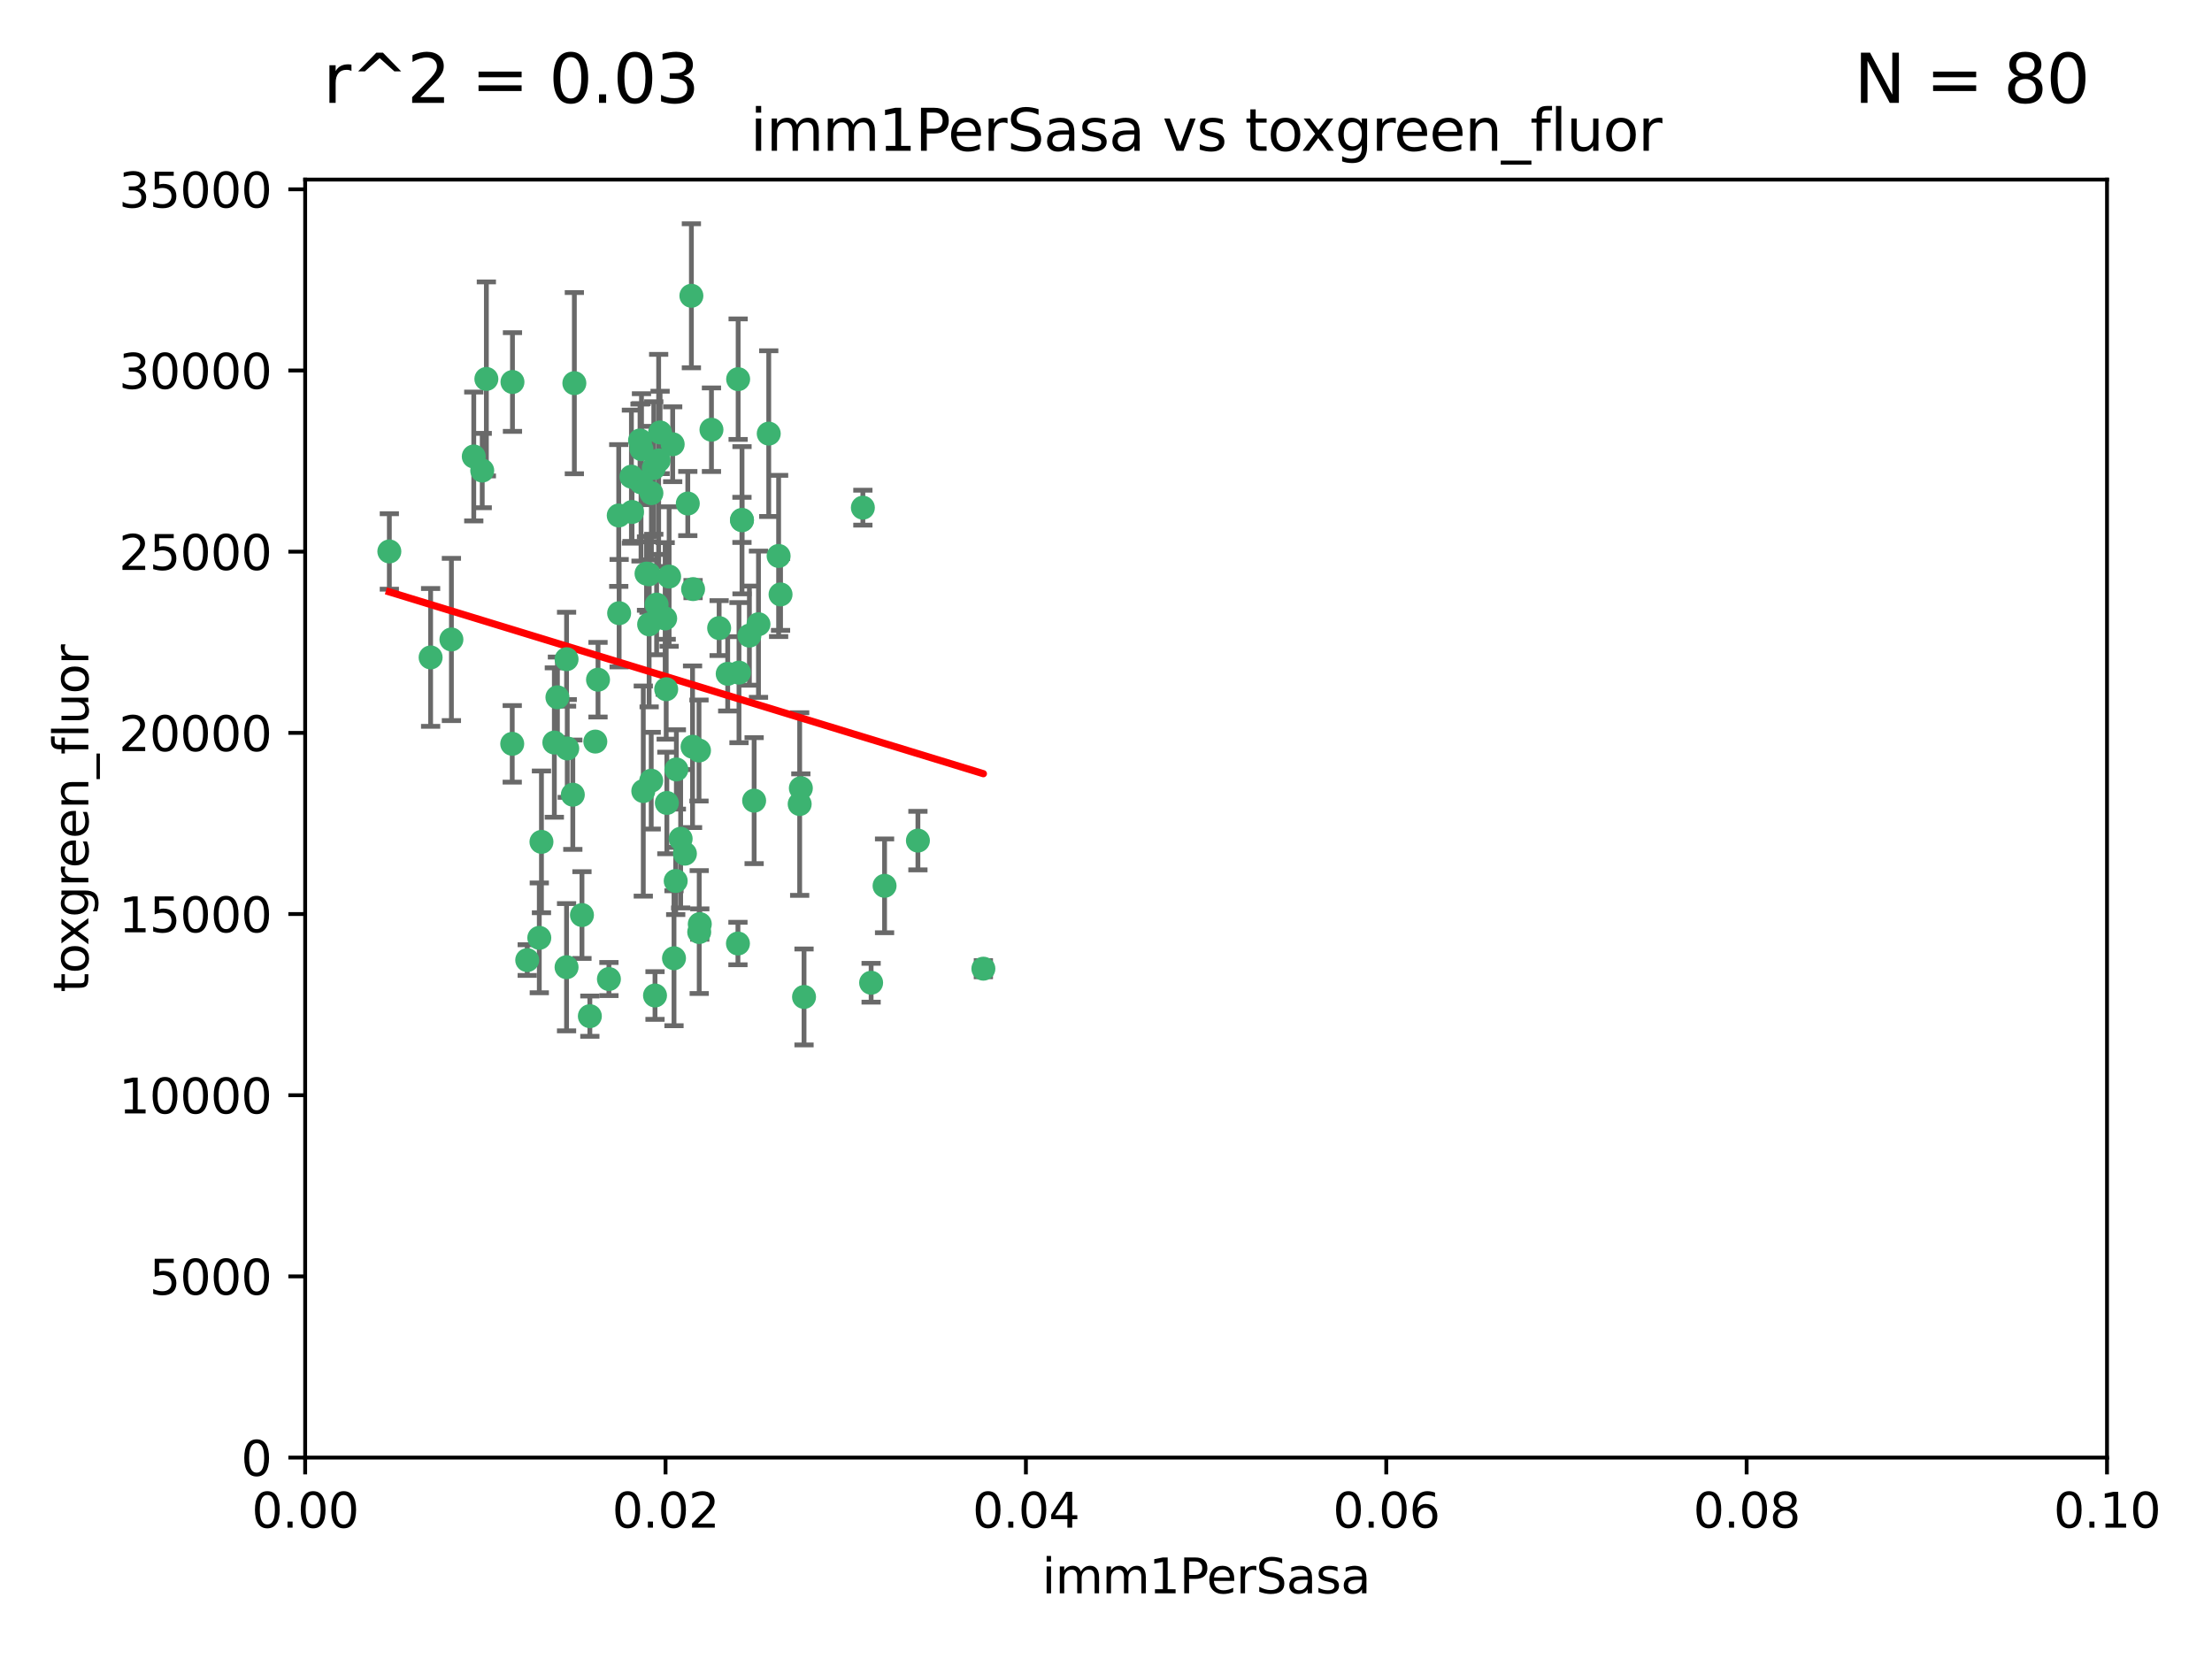 <?xml version="1.0" encoding="utf-8" standalone="no"?>
<!DOCTYPE svg PUBLIC "-//W3C//DTD SVG 1.1//EN"
  "http://www.w3.org/Graphics/SVG/1.1/DTD/svg11.dtd">
<svg xmlns:xlink="http://www.w3.org/1999/xlink" width="460.8pt" height="345.6pt" viewBox="0 0 460.8 345.6" xmlns="http://www.w3.org/2000/svg" version="1.1">
 <defs>
  <style type="text/css">*{stroke-linejoin: round; stroke-linecap: butt}</style>
 </defs>
 <g id="figure_1">
  <g id="patch_1">
   <path d="M 0 345.6 
L 460.8 345.6 
L 460.8 0 
L 0 0 
z
" style="fill: #ffffff"/>
  </g>
  <g id="axes_1">
   <g id="patch_2">
    <path d="M 63.571 303.64 
L 438.93 303.64 
L 438.93 37.411 
L 63.571 37.411 
z
" style="fill: #ffffff"/>
   </g>
   <g id="PathCollection_1">
    <defs>
     <path id="m6d88edebb5" d="M 0 1.118 
C 0.297 1.118 0.581 1 0.791 0.791 
C 1 0.581 1.118 0.297 1.118 0 
C 1.118 -0.297 1 -0.581 0.791 -0.791 
C 0.581 -1 0.297 -1.118 0 -1.118 
C -0.297 -1.118 -0.581 -1 -0.791 -0.791 
C -1 -0.581 -1.118 -0.297 -1.118 0 
C -1.118 0.297 -1 0.581 -0.791 0.791 
C -0.581 1 -0.297 1.118 0 1.118 
z
" style="stroke: #3cb371"/>
    </defs>
    <g clip-path="url(#pf9b5986de8)">
     <use xlink:href="#m6d88edebb5" x="81.107" y="114.876" style="fill: #3cb371; stroke: #3cb371"/>
     <use xlink:href="#m6d88edebb5" x="101.319" y="78.941" style="fill: #3cb371; stroke: #3cb371"/>
     <use xlink:href="#m6d88edebb5" x="100.458" y="98.026" style="fill: #3cb371; stroke: #3cb371"/>
     <use xlink:href="#m6d88edebb5" x="98.695" y="95.094" style="fill: #3cb371; stroke: #3cb371"/>
     <use xlink:href="#m6d88edebb5" x="89.706" y="136.954" style="fill: #3cb371; stroke: #3cb371"/>
     <use xlink:href="#m6d88edebb5" x="148.21" y="89.516" style="fill: #3cb371; stroke: #3cb371"/>
     <use xlink:href="#m6d88edebb5" x="106.757" y="79.578" style="fill: #3cb371; stroke: #3cb371"/>
     <use xlink:href="#m6d88edebb5" x="137.211" y="95.918" style="fill: #3cb371; stroke: #3cb371"/>
     <use xlink:href="#m6d88edebb5" x="134.683" y="119.488" style="fill: #3cb371; stroke: #3cb371"/>
     <use xlink:href="#m6d88edebb5" x="135.699" y="102.727" style="fill: #3cb371; stroke: #3cb371"/>
     <use xlink:href="#m6d88edebb5" x="162.201" y="115.814" style="fill: #3cb371; stroke: #3cb371"/>
     <use xlink:href="#m6d88edebb5" x="138.568" y="128.839" style="fill: #3cb371; stroke: #3cb371"/>
     <use xlink:href="#m6d88edebb5" x="118.027" y="137.321" style="fill: #3cb371; stroke: #3cb371"/>
     <use xlink:href="#m6d88edebb5" x="133.537" y="100.483" style="fill: #3cb371; stroke: #3cb371"/>
     <use xlink:href="#m6d88edebb5" x="133.331" y="91.754" style="fill: #3cb371; stroke: #3cb371"/>
     <use xlink:href="#m6d88edebb5" x="136.786" y="125.947" style="fill: #3cb371; stroke: #3cb371"/>
     <use xlink:href="#m6d88edebb5" x="135.226" y="130.067" style="fill: #3cb371; stroke: #3cb371"/>
     <use xlink:href="#m6d88edebb5" x="124.016" y="154.483" style="fill: #3cb371; stroke: #3cb371"/>
     <use xlink:href="#m6d88edebb5" x="128.894" y="107.386" style="fill: #3cb371; stroke: #3cb371"/>
     <use xlink:href="#m6d88edebb5" x="131.665" y="106.653" style="fill: #3cb371; stroke: #3cb371"/>
     <use xlink:href="#m6d88edebb5" x="135.196" y="119.635" style="fill: #3cb371; stroke: #3cb371"/>
     <use xlink:href="#m6d88edebb5" x="119.649" y="79.819" style="fill: #3cb371; stroke: #3cb371"/>
     <use xlink:href="#m6d88edebb5" x="144.38" y="122.72" style="fill: #3cb371; stroke: #3cb371"/>
     <use xlink:href="#m6d88edebb5" x="126.849" y="203.953" style="fill: #3cb371; stroke: #3cb371"/>
     <use xlink:href="#m6d88edebb5" x="137.51" y="90.084" style="fill: #3cb371; stroke: #3cb371"/>
     <use xlink:href="#m6d88edebb5" x="106.707" y="154.954" style="fill: #3cb371; stroke: #3cb371"/>
     <use xlink:href="#m6d88edebb5" x="143.28" y="104.896" style="fill: #3cb371; stroke: #3cb371"/>
     <use xlink:href="#m6d88edebb5" x="131.536" y="99.298" style="fill: #3cb371; stroke: #3cb371"/>
     <use xlink:href="#m6d88edebb5" x="145.613" y="156.348" style="fill: #3cb371; stroke: #3cb371"/>
     <use xlink:href="#m6d88edebb5" x="179.751" y="105.756" style="fill: #3cb371; stroke: #3cb371"/>
     <use xlink:href="#m6d88edebb5" x="136.196" y="97.498" style="fill: #3cb371; stroke: #3cb371"/>
     <use xlink:href="#m6d88edebb5" x="140.132" y="92.545" style="fill: #3cb371; stroke: #3cb371"/>
     <use xlink:href="#m6d88edebb5" x="119.328" y="165.548" style="fill: #3cb371; stroke: #3cb371"/>
     <use xlink:href="#m6d88edebb5" x="160.144" y="90.332" style="fill: #3cb371; stroke: #3cb371"/>
     <use xlink:href="#m6d88edebb5" x="139.392" y="120.108" style="fill: #3cb371; stroke: #3cb371"/>
     <use xlink:href="#m6d88edebb5" x="122.878" y="211.686" style="fill: #3cb371; stroke: #3cb371"/>
     <use xlink:href="#m6d88edebb5" x="154.563" y="108.301" style="fill: #3cb371; stroke: #3cb371"/>
     <use xlink:href="#m6d88edebb5" x="158.007" y="130.038" style="fill: #3cb371; stroke: #3cb371"/>
     <use xlink:href="#m6d88edebb5" x="109.831" y="200.005" style="fill: #3cb371; stroke: #3cb371"/>
     <use xlink:href="#m6d88edebb5" x="153.769" y="78.988" style="fill: #3cb371; stroke: #3cb371"/>
     <use xlink:href="#m6d88edebb5" x="149.81" y="130.84" style="fill: #3cb371; stroke: #3cb371"/>
     <use xlink:href="#m6d88edebb5" x="118.169" y="155.918" style="fill: #3cb371; stroke: #3cb371"/>
     <use xlink:href="#m6d88edebb5" x="136.451" y="207.381" style="fill: #3cb371; stroke: #3cb371"/>
     <use xlink:href="#m6d88edebb5" x="140.407" y="199.62" style="fill: #3cb371; stroke: #3cb371"/>
     <use xlink:href="#m6d88edebb5" x="112.795" y="175.376" style="fill: #3cb371; stroke: #3cb371"/>
     <use xlink:href="#m6d88edebb5" x="154.575" y="108.373" style="fill: #3cb371; stroke: #3cb371"/>
     <use xlink:href="#m6d88edebb5" x="151.594" y="140.37" style="fill: #3cb371; stroke: #3cb371"/>
     <use xlink:href="#m6d88edebb5" x="133.632" y="93.572" style="fill: #3cb371; stroke: #3cb371"/>
     <use xlink:href="#m6d88edebb5" x="128.977" y="127.738" style="fill: #3cb371; stroke: #3cb371"/>
     <use xlink:href="#m6d88edebb5" x="138.918" y="167.27" style="fill: #3cb371; stroke: #3cb371"/>
     <use xlink:href="#m6d88edebb5" x="116.121" y="145.262" style="fill: #3cb371; stroke: #3cb371"/>
     <use xlink:href="#m6d88edebb5" x="140.762" y="183.523" style="fill: #3cb371; stroke: #3cb371"/>
     <use xlink:href="#m6d88edebb5" x="153.946" y="140.122" style="fill: #3cb371; stroke: #3cb371"/>
     <use xlink:href="#m6d88edebb5" x="112.344" y="195.371" style="fill: #3cb371; stroke: #3cb371"/>
     <use xlink:href="#m6d88edebb5" x="144.029" y="61.614" style="fill: #3cb371; stroke: #3cb371"/>
     <use xlink:href="#m6d88edebb5" x="121.234" y="190.622" style="fill: #3cb371; stroke: #3cb371"/>
     <use xlink:href="#m6d88edebb5" x="156.112" y="132.411" style="fill: #3cb371; stroke: #3cb371"/>
     <use xlink:href="#m6d88edebb5" x="157.1" y="166.79" style="fill: #3cb371; stroke: #3cb371"/>
     <use xlink:href="#m6d88edebb5" x="204.855" y="201.794" style="fill: #3cb371; stroke: #3cb371"/>
     <use xlink:href="#m6d88edebb5" x="181.47" y="204.723" style="fill: #3cb371; stroke: #3cb371"/>
     <use xlink:href="#m6d88edebb5" x="166.831" y="164.19" style="fill: #3cb371; stroke: #3cb371"/>
     <use xlink:href="#m6d88edebb5" x="144.271" y="155.561" style="fill: #3cb371; stroke: #3cb371"/>
     <use xlink:href="#m6d88edebb5" x="167.495" y="207.684" style="fill: #3cb371; stroke: #3cb371"/>
     <use xlink:href="#m6d88edebb5" x="94.037" y="133.213" style="fill: #3cb371; stroke: #3cb371"/>
     <use xlink:href="#m6d88edebb5" x="140.899" y="160.289" style="fill: #3cb371; stroke: #3cb371"/>
     <use xlink:href="#m6d88edebb5" x="153.727" y="196.552" style="fill: #3cb371; stroke: #3cb371"/>
     <use xlink:href="#m6d88edebb5" x="142.68" y="177.835" style="fill: #3cb371; stroke: #3cb371"/>
     <use xlink:href="#m6d88edebb5" x="141.792" y="174.728" style="fill: #3cb371; stroke: #3cb371"/>
     <use xlink:href="#m6d88edebb5" x="124.578" y="141.593" style="fill: #3cb371; stroke: #3cb371"/>
     <use xlink:href="#m6d88edebb5" x="191.219" y="175.112" style="fill: #3cb371; stroke: #3cb371"/>
     <use xlink:href="#m6d88edebb5" x="145.66" y="194.16" style="fill: #3cb371; stroke: #3cb371"/>
     <use xlink:href="#m6d88edebb5" x="115.48" y="154.686" style="fill: #3cb371; stroke: #3cb371"/>
     <use xlink:href="#m6d88edebb5" x="145.779" y="192.502" style="fill: #3cb371; stroke: #3cb371"/>
     <use xlink:href="#m6d88edebb5" x="134.01" y="164.794" style="fill: #3cb371; stroke: #3cb371"/>
     <use xlink:href="#m6d88edebb5" x="138.782" y="143.576" style="fill: #3cb371; stroke: #3cb371"/>
     <use xlink:href="#m6d88edebb5" x="135.66" y="162.629" style="fill: #3cb371; stroke: #3cb371"/>
     <use xlink:href="#m6d88edebb5" x="166.587" y="167.495" style="fill: #3cb371; stroke: #3cb371"/>
     <use xlink:href="#m6d88edebb5" x="162.604" y="123.828" style="fill: #3cb371; stroke: #3cb371"/>
     <use xlink:href="#m6d88edebb5" x="118.024" y="201.488" style="fill: #3cb371; stroke: #3cb371"/>
     <use xlink:href="#m6d88edebb5" x="184.271" y="184.534" style="fill: #3cb371; stroke: #3cb371"/>
    </g>
   </g>
   <g id="matplotlib.axis_1">
    <g id="xtick_1">
     <g id="line2d_1">
      <defs>
       <path id="ma4be547928" d="M 0 0 
L 0 3.5 
" style="stroke: #000000; stroke-width: 0.8"/>
      </defs>
      <g>
       <use xlink:href="#ma4be547928" x="63.571" y="303.64" style="stroke: #000000; stroke-width: 0.8"/>
      </g>
     </g>
     <g id="text_1">
      <!-- 0.00 -->
      <g transform="translate(52.438 318.238)scale(0.1 -0.1)">
       <defs>
        <path id="DejaVuSans-30" d="M 2034 4250 
Q 1547 4250 1301 3770 
Q 1056 3291 1056 2328 
Q 1056 1369 1301 889 
Q 1547 409 2034 409 
Q 2525 409 2770 889 
Q 3016 1369 3016 2328 
Q 3016 3291 2770 3770 
Q 2525 4250 2034 4250 
z
M 2034 4750 
Q 2819 4750 3233 4129 
Q 3647 3509 3647 2328 
Q 3647 1150 3233 529 
Q 2819 -91 2034 -91 
Q 1250 -91 836 529 
Q 422 1150 422 2328 
Q 422 3509 836 4129 
Q 1250 4750 2034 4750 
z
" transform="scale(0.016)"/>
        <path id="DejaVuSans-2e" d="M 684 794 
L 1344 794 
L 1344 0 
L 684 0 
L 684 794 
z
" transform="scale(0.016)"/>
       </defs>
       <use xlink:href="#DejaVuSans-30"/>
       <use xlink:href="#DejaVuSans-2e" x="63.623"/>
       <use xlink:href="#DejaVuSans-30" x="95.41"/>
       <use xlink:href="#DejaVuSans-30" x="159.033"/>
      </g>
     </g>
    </g>
    <g id="xtick_2">
     <g id="line2d_2">
      <g>
       <use xlink:href="#ma4be547928" x="138.643" y="303.64" style="stroke: #000000; stroke-width: 0.8"/>
      </g>
     </g>
     <g id="text_2">
      <!-- 0.02 -->
      <g transform="translate(127.51 318.238)scale(0.1 -0.1)">
       <defs>
        <path id="DejaVuSans-32" d="M 1228 531 
L 3431 531 
L 3431 0 
L 469 0 
L 469 531 
Q 828 903 1448 1529 
Q 2069 2156 2228 2338 
Q 2531 2678 2651 2914 
Q 2772 3150 2772 3378 
Q 2772 3750 2511 3984 
Q 2250 4219 1831 4219 
Q 1534 4219 1204 4116 
Q 875 4013 500 3803 
L 500 4441 
Q 881 4594 1212 4672 
Q 1544 4750 1819 4750 
Q 2544 4750 2975 4387 
Q 3406 4025 3406 3419 
Q 3406 3131 3298 2873 
Q 3191 2616 2906 2266 
Q 2828 2175 2409 1742 
Q 1991 1309 1228 531 
z
" transform="scale(0.016)"/>
       </defs>
       <use xlink:href="#DejaVuSans-30"/>
       <use xlink:href="#DejaVuSans-2e" x="63.623"/>
       <use xlink:href="#DejaVuSans-30" x="95.41"/>
       <use xlink:href="#DejaVuSans-32" x="159.033"/>
      </g>
     </g>
    </g>
    <g id="xtick_3">
     <g id="line2d_3">
      <g>
       <use xlink:href="#ma4be547928" x="213.715" y="303.64" style="stroke: #000000; stroke-width: 0.8"/>
      </g>
     </g>
     <g id="text_3">
      <!-- 0.04 -->
      <g transform="translate(202.582 318.238)scale(0.1 -0.1)">
       <defs>
        <path id="DejaVuSans-34" d="M 2419 4116 
L 825 1625 
L 2419 1625 
L 2419 4116 
z
M 2253 4666 
L 3047 4666 
L 3047 1625 
L 3713 1625 
L 3713 1100 
L 3047 1100 
L 3047 0 
L 2419 0 
L 2419 1100 
L 313 1100 
L 313 1709 
L 2253 4666 
z
" transform="scale(0.016)"/>
       </defs>
       <use xlink:href="#DejaVuSans-30"/>
       <use xlink:href="#DejaVuSans-2e" x="63.623"/>
       <use xlink:href="#DejaVuSans-30" x="95.41"/>
       <use xlink:href="#DejaVuSans-34" x="159.033"/>
      </g>
     </g>
    </g>
    <g id="xtick_4">
     <g id="line2d_4">
      <g>
       <use xlink:href="#ma4be547928" x="288.786" y="303.64" style="stroke: #000000; stroke-width: 0.8"/>
      </g>
     </g>
     <g id="text_4">
      <!-- 0.06 -->
      <g transform="translate(277.654 318.238)scale(0.1 -0.1)">
       <defs>
        <path id="DejaVuSans-36" d="M 2113 2584 
Q 1688 2584 1439 2293 
Q 1191 2003 1191 1497 
Q 1191 994 1439 701 
Q 1688 409 2113 409 
Q 2538 409 2786 701 
Q 3034 994 3034 1497 
Q 3034 2003 2786 2293 
Q 2538 2584 2113 2584 
z
M 3366 4563 
L 3366 3988 
Q 3128 4100 2886 4159 
Q 2644 4219 2406 4219 
Q 1781 4219 1451 3797 
Q 1122 3375 1075 2522 
Q 1259 2794 1537 2939 
Q 1816 3084 2150 3084 
Q 2853 3084 3261 2657 
Q 3669 2231 3669 1497 
Q 3669 778 3244 343 
Q 2819 -91 2113 -91 
Q 1303 -91 875 529 
Q 447 1150 447 2328 
Q 447 3434 972 4092 
Q 1497 4750 2381 4750 
Q 2619 4750 2861 4703 
Q 3103 4656 3366 4563 
z
" transform="scale(0.016)"/>
       </defs>
       <use xlink:href="#DejaVuSans-30"/>
       <use xlink:href="#DejaVuSans-2e" x="63.623"/>
       <use xlink:href="#DejaVuSans-30" x="95.41"/>
       <use xlink:href="#DejaVuSans-36" x="159.033"/>
      </g>
     </g>
    </g>
    <g id="xtick_5">
     <g id="line2d_5">
      <g>
       <use xlink:href="#ma4be547928" x="363.858" y="303.64" style="stroke: #000000; stroke-width: 0.8"/>
      </g>
     </g>
     <g id="text_5">
      <!-- 0.08 -->
      <g transform="translate(352.725 318.238)scale(0.1 -0.1)">
       <defs>
        <path id="DejaVuSans-38" d="M 2034 2216 
Q 1584 2216 1326 1975 
Q 1069 1734 1069 1313 
Q 1069 891 1326 650 
Q 1584 409 2034 409 
Q 2484 409 2743 651 
Q 3003 894 3003 1313 
Q 3003 1734 2745 1975 
Q 2488 2216 2034 2216 
z
M 1403 2484 
Q 997 2584 770 2862 
Q 544 3141 544 3541 
Q 544 4100 942 4425 
Q 1341 4750 2034 4750 
Q 2731 4750 3128 4425 
Q 3525 4100 3525 3541 
Q 3525 3141 3298 2862 
Q 3072 2584 2669 2484 
Q 3125 2378 3379 2068 
Q 3634 1759 3634 1313 
Q 3634 634 3220 271 
Q 2806 -91 2034 -91 
Q 1263 -91 848 271 
Q 434 634 434 1313 
Q 434 1759 690 2068 
Q 947 2378 1403 2484 
z
M 1172 3481 
Q 1172 3119 1398 2916 
Q 1625 2713 2034 2713 
Q 2441 2713 2670 2916 
Q 2900 3119 2900 3481 
Q 2900 3844 2670 4047 
Q 2441 4250 2034 4250 
Q 1625 4250 1398 4047 
Q 1172 3844 1172 3481 
z
" transform="scale(0.016)"/>
       </defs>
       <use xlink:href="#DejaVuSans-30"/>
       <use xlink:href="#DejaVuSans-2e" x="63.623"/>
       <use xlink:href="#DejaVuSans-30" x="95.41"/>
       <use xlink:href="#DejaVuSans-38" x="159.033"/>
      </g>
     </g>
    </g>
    <g id="xtick_6">
     <g id="line2d_6">
      <g>
       <use xlink:href="#ma4be547928" x="438.93" y="303.64" style="stroke: #000000; stroke-width: 0.8"/>
      </g>
     </g>
     <g id="text_6">
      <!-- 0.10 -->
      <g transform="translate(427.797 318.238)scale(0.1 -0.1)">
       <defs>
        <path id="DejaVuSans-31" d="M 794 531 
L 1825 531 
L 1825 4091 
L 703 3866 
L 703 4441 
L 1819 4666 
L 2450 4666 
L 2450 531 
L 3481 531 
L 3481 0 
L 794 0 
L 794 531 
z
" transform="scale(0.016)"/>
       </defs>
       <use xlink:href="#DejaVuSans-30"/>
       <use xlink:href="#DejaVuSans-2e" x="63.623"/>
       <use xlink:href="#DejaVuSans-31" x="95.41"/>
       <use xlink:href="#DejaVuSans-30" x="159.033"/>
      </g>
     </g>
    </g>
    <g id="text_7">
     <!-- imm1PerSasa -->
     <g transform="translate(217.067 331.917)scale(0.1 -0.1)">
      <defs>
       <path id="DejaVuSans-69" d="M 603 3500 
L 1178 3500 
L 1178 0 
L 603 0 
L 603 3500 
z
M 603 4863 
L 1178 4863 
L 1178 4134 
L 603 4134 
L 603 4863 
z
" transform="scale(0.016)"/>
       <path id="DejaVuSans-6d" d="M 3328 2828 
Q 3544 3216 3844 3400 
Q 4144 3584 4550 3584 
Q 5097 3584 5394 3201 
Q 5691 2819 5691 2113 
L 5691 0 
L 5113 0 
L 5113 2094 
Q 5113 2597 4934 2840 
Q 4756 3084 4391 3084 
Q 3944 3084 3684 2787 
Q 3425 2491 3425 1978 
L 3425 0 
L 2847 0 
L 2847 2094 
Q 2847 2600 2669 2842 
Q 2491 3084 2119 3084 
Q 1678 3084 1418 2786 
Q 1159 2488 1159 1978 
L 1159 0 
L 581 0 
L 581 3500 
L 1159 3500 
L 1159 2956 
Q 1356 3278 1631 3431 
Q 1906 3584 2284 3584 
Q 2666 3584 2933 3390 
Q 3200 3197 3328 2828 
z
" transform="scale(0.016)"/>
       <path id="DejaVuSans-50" d="M 1259 4147 
L 1259 2394 
L 2053 2394 
Q 2494 2394 2734 2622 
Q 2975 2850 2975 3272 
Q 2975 3691 2734 3919 
Q 2494 4147 2053 4147 
L 1259 4147 
z
M 628 4666 
L 2053 4666 
Q 2838 4666 3239 4311 
Q 3641 3956 3641 3272 
Q 3641 2581 3239 2228 
Q 2838 1875 2053 1875 
L 1259 1875 
L 1259 0 
L 628 0 
L 628 4666 
z
" transform="scale(0.016)"/>
       <path id="DejaVuSans-65" d="M 3597 1894 
L 3597 1613 
L 953 1613 
Q 991 1019 1311 708 
Q 1631 397 2203 397 
Q 2534 397 2845 478 
Q 3156 559 3463 722 
L 3463 178 
Q 3153 47 2828 -22 
Q 2503 -91 2169 -91 
Q 1331 -91 842 396 
Q 353 884 353 1716 
Q 353 2575 817 3079 
Q 1281 3584 2069 3584 
Q 2775 3584 3186 3129 
Q 3597 2675 3597 1894 
z
M 3022 2063 
Q 3016 2534 2758 2815 
Q 2500 3097 2075 3097 
Q 1594 3097 1305 2825 
Q 1016 2553 972 2059 
L 3022 2063 
z
" transform="scale(0.016)"/>
       <path id="DejaVuSans-72" d="M 2631 2963 
Q 2534 3019 2420 3045 
Q 2306 3072 2169 3072 
Q 1681 3072 1420 2755 
Q 1159 2438 1159 1844 
L 1159 0 
L 581 0 
L 581 3500 
L 1159 3500 
L 1159 2956 
Q 1341 3275 1631 3429 
Q 1922 3584 2338 3584 
Q 2397 3584 2469 3576 
Q 2541 3569 2628 3553 
L 2631 2963 
z
" transform="scale(0.016)"/>
       <path id="DejaVuSans-53" d="M 3425 4513 
L 3425 3897 
Q 3066 4069 2747 4153 
Q 2428 4238 2131 4238 
Q 1616 4238 1336 4038 
Q 1056 3838 1056 3469 
Q 1056 3159 1242 3001 
Q 1428 2844 1947 2747 
L 2328 2669 
Q 3034 2534 3370 2195 
Q 3706 1856 3706 1288 
Q 3706 609 3251 259 
Q 2797 -91 1919 -91 
Q 1588 -91 1214 -16 
Q 841 59 441 206 
L 441 856 
Q 825 641 1194 531 
Q 1563 422 1919 422 
Q 2459 422 2753 634 
Q 3047 847 3047 1241 
Q 3047 1584 2836 1778 
Q 2625 1972 2144 2069 
L 1759 2144 
Q 1053 2284 737 2584 
Q 422 2884 422 3419 
Q 422 4038 858 4394 
Q 1294 4750 2059 4750 
Q 2388 4750 2728 4690 
Q 3069 4631 3425 4513 
z
" transform="scale(0.016)"/>
       <path id="DejaVuSans-61" d="M 2194 1759 
Q 1497 1759 1228 1600 
Q 959 1441 959 1056 
Q 959 750 1161 570 
Q 1363 391 1709 391 
Q 2188 391 2477 730 
Q 2766 1069 2766 1631 
L 2766 1759 
L 2194 1759 
z
M 3341 1997 
L 3341 0 
L 2766 0 
L 2766 531 
Q 2569 213 2275 61 
Q 1981 -91 1556 -91 
Q 1019 -91 701 211 
Q 384 513 384 1019 
Q 384 1609 779 1909 
Q 1175 2209 1959 2209 
L 2766 2209 
L 2766 2266 
Q 2766 2663 2505 2880 
Q 2244 3097 1772 3097 
Q 1472 3097 1187 3025 
Q 903 2953 641 2809 
L 641 3341 
Q 956 3463 1253 3523 
Q 1550 3584 1831 3584 
Q 2591 3584 2966 3190 
Q 3341 2797 3341 1997 
z
" transform="scale(0.016)"/>
       <path id="DejaVuSans-73" d="M 2834 3397 
L 2834 2853 
Q 2591 2978 2328 3040 
Q 2066 3103 1784 3103 
Q 1356 3103 1142 2972 
Q 928 2841 928 2578 
Q 928 2378 1081 2264 
Q 1234 2150 1697 2047 
L 1894 2003 
Q 2506 1872 2764 1633 
Q 3022 1394 3022 966 
Q 3022 478 2636 193 
Q 2250 -91 1575 -91 
Q 1294 -91 989 -36 
Q 684 19 347 128 
L 347 722 
Q 666 556 975 473 
Q 1284 391 1588 391 
Q 1994 391 2212 530 
Q 2431 669 2431 922 
Q 2431 1156 2273 1281 
Q 2116 1406 1581 1522 
L 1381 1569 
Q 847 1681 609 1914 
Q 372 2147 372 2553 
Q 372 3047 722 3315 
Q 1072 3584 1716 3584 
Q 2034 3584 2315 3537 
Q 2597 3491 2834 3397 
z
" transform="scale(0.016)"/>
      </defs>
      <use xlink:href="#DejaVuSans-69"/>
      <use xlink:href="#DejaVuSans-6d" x="27.783"/>
      <use xlink:href="#DejaVuSans-6d" x="125.195"/>
      <use xlink:href="#DejaVuSans-31" x="222.607"/>
      <use xlink:href="#DejaVuSans-50" x="286.23"/>
      <use xlink:href="#DejaVuSans-65" x="342.908"/>
      <use xlink:href="#DejaVuSans-72" x="404.432"/>
      <use xlink:href="#DejaVuSans-53" x="445.545"/>
      <use xlink:href="#DejaVuSans-61" x="509.021"/>
      <use xlink:href="#DejaVuSans-73" x="570.301"/>
      <use xlink:href="#DejaVuSans-61" x="622.4"/>
     </g>
    </g>
   </g>
   <g id="matplotlib.axis_2">
    <g id="ytick_1">
     <g id="line2d_7">
      <defs>
       <path id="md2feb07047" d="M 0 0 
L -3.5 0 
" style="stroke: #000000; stroke-width: 0.8"/>
      </defs>
      <g>
       <use xlink:href="#md2feb07047" x="63.571" y="303.64" style="stroke: #000000; stroke-width: 0.8"/>
      </g>
     </g>
     <g id="text_8">
      <!-- 0 -->
      <g transform="translate(50.209 307.439)scale(0.1 -0.1)">
       <use xlink:href="#DejaVuSans-30"/>
      </g>
     </g>
    </g>
    <g id="ytick_2">
     <g id="line2d_8">
      <g>
       <use xlink:href="#md2feb07047" x="63.571" y="265.897" style="stroke: #000000; stroke-width: 0.8"/>
      </g>
     </g>
     <g id="text_9">
      <!-- 5000 -->
      <g transform="translate(31.121 269.696)scale(0.1 -0.1)">
       <defs>
        <path id="DejaVuSans-35" d="M 691 4666 
L 3169 4666 
L 3169 4134 
L 1269 4134 
L 1269 2991 
Q 1406 3038 1543 3061 
Q 1681 3084 1819 3084 
Q 2600 3084 3056 2656 
Q 3513 2228 3513 1497 
Q 3513 744 3044 326 
Q 2575 -91 1722 -91 
Q 1428 -91 1123 -41 
Q 819 9 494 109 
L 494 744 
Q 775 591 1075 516 
Q 1375 441 1709 441 
Q 2250 441 2565 725 
Q 2881 1009 2881 1497 
Q 2881 1984 2565 2268 
Q 2250 2553 1709 2553 
Q 1456 2553 1204 2497 
Q 953 2441 691 2322 
L 691 4666 
z
" transform="scale(0.016)"/>
       </defs>
       <use xlink:href="#DejaVuSans-35"/>
       <use xlink:href="#DejaVuSans-30" x="63.623"/>
       <use xlink:href="#DejaVuSans-30" x="127.246"/>
       <use xlink:href="#DejaVuSans-30" x="190.869"/>
      </g>
     </g>
    </g>
    <g id="ytick_3">
     <g id="line2d_9">
      <g>
       <use xlink:href="#md2feb07047" x="63.571" y="228.154" style="stroke: #000000; stroke-width: 0.8"/>
      </g>
     </g>
     <g id="text_10">
      <!-- 10000 -->
      <g transform="translate(24.759 231.953)scale(0.1 -0.1)">
       <use xlink:href="#DejaVuSans-31"/>
       <use xlink:href="#DejaVuSans-30" x="63.623"/>
       <use xlink:href="#DejaVuSans-30" x="127.246"/>
       <use xlink:href="#DejaVuSans-30" x="190.869"/>
       <use xlink:href="#DejaVuSans-30" x="254.492"/>
      </g>
     </g>
    </g>
    <g id="ytick_4">
     <g id="line2d_10">
      <g>
       <use xlink:href="#md2feb07047" x="63.571" y="190.411" style="stroke: #000000; stroke-width: 0.8"/>
      </g>
     </g>
     <g id="text_11">
      <!-- 15000 -->
      <g transform="translate(24.759 194.21)scale(0.1 -0.1)">
       <use xlink:href="#DejaVuSans-31"/>
       <use xlink:href="#DejaVuSans-35" x="63.623"/>
       <use xlink:href="#DejaVuSans-30" x="127.246"/>
       <use xlink:href="#DejaVuSans-30" x="190.869"/>
       <use xlink:href="#DejaVuSans-30" x="254.492"/>
      </g>
     </g>
    </g>
    <g id="ytick_5">
     <g id="line2d_11">
      <g>
       <use xlink:href="#md2feb07047" x="63.571" y="152.668" style="stroke: #000000; stroke-width: 0.8"/>
      </g>
     </g>
     <g id="text_12">
      <!-- 20000 -->
      <g transform="translate(24.759 156.467)scale(0.1 -0.1)">
       <use xlink:href="#DejaVuSans-32"/>
       <use xlink:href="#DejaVuSans-30" x="63.623"/>
       <use xlink:href="#DejaVuSans-30" x="127.246"/>
       <use xlink:href="#DejaVuSans-30" x="190.869"/>
       <use xlink:href="#DejaVuSans-30" x="254.492"/>
      </g>
     </g>
    </g>
    <g id="ytick_6">
     <g id="line2d_12">
      <g>
       <use xlink:href="#md2feb07047" x="63.571" y="114.925" style="stroke: #000000; stroke-width: 0.8"/>
      </g>
     </g>
     <g id="text_13">
      <!-- 25000 -->
      <g transform="translate(24.759 118.724)scale(0.1 -0.1)">
       <use xlink:href="#DejaVuSans-32"/>
       <use xlink:href="#DejaVuSans-35" x="63.623"/>
       <use xlink:href="#DejaVuSans-30" x="127.246"/>
       <use xlink:href="#DejaVuSans-30" x="190.869"/>
       <use xlink:href="#DejaVuSans-30" x="254.492"/>
      </g>
     </g>
    </g>
    <g id="ytick_7">
     <g id="line2d_13">
      <g>
       <use xlink:href="#md2feb07047" x="63.571" y="77.181" style="stroke: #000000; stroke-width: 0.8"/>
      </g>
     </g>
     <g id="text_14">
      <!-- 30000 -->
      <g transform="translate(24.759 80.981)scale(0.1 -0.1)">
       <defs>
        <path id="DejaVuSans-33" d="M 2597 2516 
Q 3050 2419 3304 2112 
Q 3559 1806 3559 1356 
Q 3559 666 3084 287 
Q 2609 -91 1734 -91 
Q 1441 -91 1130 -33 
Q 819 25 488 141 
L 488 750 
Q 750 597 1062 519 
Q 1375 441 1716 441 
Q 2309 441 2620 675 
Q 2931 909 2931 1356 
Q 2931 1769 2642 2001 
Q 2353 2234 1838 2234 
L 1294 2234 
L 1294 2753 
L 1863 2753 
Q 2328 2753 2575 2939 
Q 2822 3125 2822 3475 
Q 2822 3834 2567 4026 
Q 2313 4219 1838 4219 
Q 1578 4219 1281 4162 
Q 984 4106 628 3988 
L 628 4550 
Q 988 4650 1302 4700 
Q 1616 4750 1894 4750 
Q 2613 4750 3031 4423 
Q 3450 4097 3450 3541 
Q 3450 3153 3228 2886 
Q 3006 2619 2597 2516 
z
" transform="scale(0.016)"/>
       </defs>
       <use xlink:href="#DejaVuSans-33"/>
       <use xlink:href="#DejaVuSans-30" x="63.623"/>
       <use xlink:href="#DejaVuSans-30" x="127.246"/>
       <use xlink:href="#DejaVuSans-30" x="190.869"/>
       <use xlink:href="#DejaVuSans-30" x="254.492"/>
      </g>
     </g>
    </g>
    <g id="ytick_8">
     <g id="line2d_14">
      <g>
       <use xlink:href="#md2feb07047" x="63.571" y="39.438" style="stroke: #000000; stroke-width: 0.8"/>
      </g>
     </g>
     <g id="text_15">
      <!-- 35000 -->
      <g transform="translate(24.759 43.238)scale(0.1 -0.1)">
       <use xlink:href="#DejaVuSans-33"/>
       <use xlink:href="#DejaVuSans-35" x="63.623"/>
       <use xlink:href="#DejaVuSans-30" x="127.246"/>
       <use xlink:href="#DejaVuSans-30" x="190.869"/>
       <use xlink:href="#DejaVuSans-30" x="254.492"/>
      </g>
     </g>
    </g>
    <g id="text_16">
     <!-- toxgreen_fluor -->
     <g transform="translate(18.401 206.72)rotate(-90)scale(0.1 -0.1)">
      <defs>
       <path id="DejaVuSans-74" d="M 1172 4494 
L 1172 3500 
L 2356 3500 
L 2356 3053 
L 1172 3053 
L 1172 1153 
Q 1172 725 1289 603 
Q 1406 481 1766 481 
L 2356 481 
L 2356 0 
L 1766 0 
Q 1100 0 847 248 
Q 594 497 594 1153 
L 594 3053 
L 172 3053 
L 172 3500 
L 594 3500 
L 594 4494 
L 1172 4494 
z
" transform="scale(0.016)"/>
       <path id="DejaVuSans-6f" d="M 1959 3097 
Q 1497 3097 1228 2736 
Q 959 2375 959 1747 
Q 959 1119 1226 758 
Q 1494 397 1959 397 
Q 2419 397 2687 759 
Q 2956 1122 2956 1747 
Q 2956 2369 2687 2733 
Q 2419 3097 1959 3097 
z
M 1959 3584 
Q 2709 3584 3137 3096 
Q 3566 2609 3566 1747 
Q 3566 888 3137 398 
Q 2709 -91 1959 -91 
Q 1206 -91 779 398 
Q 353 888 353 1747 
Q 353 2609 779 3096 
Q 1206 3584 1959 3584 
z
" transform="scale(0.016)"/>
       <path id="DejaVuSans-78" d="M 3513 3500 
L 2247 1797 
L 3578 0 
L 2900 0 
L 1881 1375 
L 863 0 
L 184 0 
L 1544 1831 
L 300 3500 
L 978 3500 
L 1906 2253 
L 2834 3500 
L 3513 3500 
z
" transform="scale(0.016)"/>
       <path id="DejaVuSans-67" d="M 2906 1791 
Q 2906 2416 2648 2759 
Q 2391 3103 1925 3103 
Q 1463 3103 1205 2759 
Q 947 2416 947 1791 
Q 947 1169 1205 825 
Q 1463 481 1925 481 
Q 2391 481 2648 825 
Q 2906 1169 2906 1791 
z
M 3481 434 
Q 3481 -459 3084 -895 
Q 2688 -1331 1869 -1331 
Q 1566 -1331 1297 -1286 
Q 1028 -1241 775 -1147 
L 775 -588 
Q 1028 -725 1275 -790 
Q 1522 -856 1778 -856 
Q 2344 -856 2625 -561 
Q 2906 -266 2906 331 
L 2906 616 
Q 2728 306 2450 153 
Q 2172 0 1784 0 
Q 1141 0 747 490 
Q 353 981 353 1791 
Q 353 2603 747 3093 
Q 1141 3584 1784 3584 
Q 2172 3584 2450 3431 
Q 2728 3278 2906 2969 
L 2906 3500 
L 3481 3500 
L 3481 434 
z
" transform="scale(0.016)"/>
       <path id="DejaVuSans-6e" d="M 3513 2113 
L 3513 0 
L 2938 0 
L 2938 2094 
Q 2938 2591 2744 2837 
Q 2550 3084 2163 3084 
Q 1697 3084 1428 2787 
Q 1159 2491 1159 1978 
L 1159 0 
L 581 0 
L 581 3500 
L 1159 3500 
L 1159 2956 
Q 1366 3272 1645 3428 
Q 1925 3584 2291 3584 
Q 2894 3584 3203 3211 
Q 3513 2838 3513 2113 
z
" transform="scale(0.016)"/>
       <path id="DejaVuSans-5f" d="M 3263 -1063 
L 3263 -1509 
L -63 -1509 
L -63 -1063 
L 3263 -1063 
z
" transform="scale(0.016)"/>
       <path id="DejaVuSans-66" d="M 2375 4863 
L 2375 4384 
L 1825 4384 
Q 1516 4384 1395 4259 
Q 1275 4134 1275 3809 
L 1275 3500 
L 2222 3500 
L 2222 3053 
L 1275 3053 
L 1275 0 
L 697 0 
L 697 3053 
L 147 3053 
L 147 3500 
L 697 3500 
L 697 3744 
Q 697 4328 969 4595 
Q 1241 4863 1831 4863 
L 2375 4863 
z
" transform="scale(0.016)"/>
       <path id="DejaVuSans-6c" d="M 603 4863 
L 1178 4863 
L 1178 0 
L 603 0 
L 603 4863 
z
" transform="scale(0.016)"/>
       <path id="DejaVuSans-75" d="M 544 1381 
L 544 3500 
L 1119 3500 
L 1119 1403 
Q 1119 906 1312 657 
Q 1506 409 1894 409 
Q 2359 409 2629 706 
Q 2900 1003 2900 1516 
L 2900 3500 
L 3475 3500 
L 3475 0 
L 2900 0 
L 2900 538 
Q 2691 219 2414 64 
Q 2138 -91 1772 -91 
Q 1169 -91 856 284 
Q 544 659 544 1381 
z
M 1991 3584 
L 1991 3584 
z
" transform="scale(0.016)"/>
      </defs>
      <use xlink:href="#DejaVuSans-74"/>
      <use xlink:href="#DejaVuSans-6f" x="39.209"/>
      <use xlink:href="#DejaVuSans-78" x="97.266"/>
      <use xlink:href="#DejaVuSans-67" x="156.445"/>
      <use xlink:href="#DejaVuSans-72" x="219.922"/>
      <use xlink:href="#DejaVuSans-65" x="258.785"/>
      <use xlink:href="#DejaVuSans-65" x="320.309"/>
      <use xlink:href="#DejaVuSans-6e" x="381.832"/>
      <use xlink:href="#DejaVuSans-5f" x="445.211"/>
      <use xlink:href="#DejaVuSans-66" x="495.211"/>
      <use xlink:href="#DejaVuSans-6c" x="530.416"/>
      <use xlink:href="#DejaVuSans-75" x="558.199"/>
      <use xlink:href="#DejaVuSans-6f" x="621.578"/>
      <use xlink:href="#DejaVuSans-72" x="682.76"/>
     </g>
    </g>
   </g>
   <g id="LineCollection_1">
    <path d="M 81.107 122.737 
L 81.107 107.014 
" clip-path="url(#pf9b5986de8)" style="fill: none; stroke: #696969"/>
    <path d="M 101.319 99.149 
L 101.319 58.733 
" clip-path="url(#pf9b5986de8)" style="fill: none; stroke: #696969"/>
    <path d="M 100.458 105.772 
L 100.458 90.281 
" clip-path="url(#pf9b5986de8)" style="fill: none; stroke: #696969"/>
    <path d="M 98.695 108.514 
L 98.695 81.675 
" clip-path="url(#pf9b5986de8)" style="fill: none; stroke: #696969"/>
    <path d="M 89.706 151.309 
L 89.706 122.599 
" clip-path="url(#pf9b5986de8)" style="fill: none; stroke: #696969"/>
    <path d="M 148.21 98.217 
L 148.21 80.815 
" clip-path="url(#pf9b5986de8)" style="fill: none; stroke: #696969"/>
    <path d="M 106.757 89.863 
L 106.757 69.294 
" clip-path="url(#pf9b5986de8)" style="fill: none; stroke: #696969"/>
    <path d="M 137.211 118.013 
L 137.211 73.824 
" clip-path="url(#pf9b5986de8)" style="fill: none; stroke: #696969"/>
    <path d="M 134.683 127.133 
L 134.683 111.844 
" clip-path="url(#pf9b5986de8)" style="fill: none; stroke: #696969"/>
    <path d="M 135.699 116.638 
L 135.699 88.815 
" clip-path="url(#pf9b5986de8)" style="fill: none; stroke: #696969"/>
    <path d="M 162.201 132.604 
L 162.201 99.024 
" clip-path="url(#pf9b5986de8)" style="fill: none; stroke: #696969"/>
    <path d="M 138.568 144.637 
L 138.568 113.041 
" clip-path="url(#pf9b5986de8)" style="fill: none; stroke: #696969"/>
    <path d="M 118.027 147.102 
L 118.027 127.541 
" clip-path="url(#pf9b5986de8)" style="fill: none; stroke: #696969"/>
    <path d="M 133.537 116.878 
L 133.537 84.088 
" clip-path="url(#pf9b5986de8)" style="fill: none; stroke: #696969"/>
    <path d="M 133.331 99.334 
L 133.331 84.174 
" clip-path="url(#pf9b5986de8)" style="fill: none; stroke: #696969"/>
    <path d="M 136.786 136.397 
L 136.786 115.497 
" clip-path="url(#pf9b5986de8)" style="fill: none; stroke: #696969"/>
    <path d="M 135.226 147.25 
L 135.226 112.885 
" clip-path="url(#pf9b5986de8)" style="fill: none; stroke: #696969"/>
    <path d="M 124.016 155.048 
L 124.016 153.918 
" clip-path="url(#pf9b5986de8)" style="fill: none; stroke: #696969"/>
    <path d="M 128.894 122.155 
L 128.894 92.617 
" clip-path="url(#pf9b5986de8)" style="fill: none; stroke: #696969"/>
    <path d="M 131.665 112.792 
L 131.665 100.514 
" clip-path="url(#pf9b5986de8)" style="fill: none; stroke: #696969"/>
    <path d="M 135.196 127.554 
L 135.196 111.717 
" clip-path="url(#pf9b5986de8)" style="fill: none; stroke: #696969"/>
    <path d="M 119.649 98.693 
L 119.649 60.945 
" clip-path="url(#pf9b5986de8)" style="fill: none; stroke: #696969"/>
    <path d="M 144.38 124.514 
L 144.38 120.926 
" clip-path="url(#pf9b5986de8)" style="fill: none; stroke: #696969"/>
    <path d="M 126.849 207.405 
L 126.849 200.501 
" clip-path="url(#pf9b5986de8)" style="fill: none; stroke: #696969"/>
    <path d="M 137.51 98.668 
L 137.51 81.501 
" clip-path="url(#pf9b5986de8)" style="fill: none; stroke: #696969"/>
    <path d="M 106.707 162.929 
L 106.707 146.979 
" clip-path="url(#pf9b5986de8)" style="fill: none; stroke: #696969"/>
    <path d="M 143.28 111.578 
L 143.28 98.214 
" clip-path="url(#pf9b5986de8)" style="fill: none; stroke: #696969"/>
    <path d="M 131.536 113.157 
L 131.536 85.439 
" clip-path="url(#pf9b5986de8)" style="fill: none; stroke: #696969"/>
    <path d="M 145.613 166.868 
L 145.613 145.829 
" clip-path="url(#pf9b5986de8)" style="fill: none; stroke: #696969"/>
    <path d="M 179.751 109.392 
L 179.751 102.12 
" clip-path="url(#pf9b5986de8)" style="fill: none; stroke: #696969"/>
    <path d="M 136.196 111.302 
L 136.196 83.693 
" clip-path="url(#pf9b5986de8)" style="fill: none; stroke: #696969"/>
    <path d="M 140.132 100.341 
L 140.132 84.749 
" clip-path="url(#pf9b5986de8)" style="fill: none; stroke: #696969"/>
    <path d="M 119.328 176.939 
L 119.328 154.157 
" clip-path="url(#pf9b5986de8)" style="fill: none; stroke: #696969"/>
    <path d="M 160.144 107.592 
L 160.144 73.071 
" clip-path="url(#pf9b5986de8)" style="fill: none; stroke: #696969"/>
    <path d="M 139.392 134.641 
L 139.392 105.576 
" clip-path="url(#pf9b5986de8)" style="fill: none; stroke: #696969"/>
    <path d="M 122.878 215.883 
L 122.878 207.488 
" clip-path="url(#pf9b5986de8)" style="fill: none; stroke: #696969"/>
    <path d="M 154.563 113.001 
L 154.563 103.601 
" clip-path="url(#pf9b5986de8)" style="fill: none; stroke: #696969"/>
    <path d="M 158.007 145.27 
L 158.007 114.805 
" clip-path="url(#pf9b5986de8)" style="fill: none; stroke: #696969"/>
    <path d="M 109.831 203.204 
L 109.831 196.806 
" clip-path="url(#pf9b5986de8)" style="fill: none; stroke: #696969"/>
    <path d="M 153.769 91.541 
L 153.769 66.434 
" clip-path="url(#pf9b5986de8)" style="fill: none; stroke: #696969"/>
    <path d="M 149.81 136.561 
L 149.81 125.12 
" clip-path="url(#pf9b5986de8)" style="fill: none; stroke: #696969"/>
    <path d="M 118.169 166.104 
L 118.169 145.732 
" clip-path="url(#pf9b5986de8)" style="fill: none; stroke: #696969"/>
    <path d="M 136.451 212.35 
L 136.451 202.411 
" clip-path="url(#pf9b5986de8)" style="fill: none; stroke: #696969"/>
    <path d="M 140.407 213.675 
L 140.407 185.565 
" clip-path="url(#pf9b5986de8)" style="fill: none; stroke: #696969"/>
    <path d="M 112.795 190.142 
L 112.795 160.609 
" clip-path="url(#pf9b5986de8)" style="fill: none; stroke: #696969"/>
    <path d="M 154.575 123.707 
L 154.575 93.039 
" clip-path="url(#pf9b5986de8)" style="fill: none; stroke: #696969"/>
    <path d="M 151.594 148.106 
L 151.594 132.634 
" clip-path="url(#pf9b5986de8)" style="fill: none; stroke: #696969"/>
    <path d="M 133.632 105.129 
L 133.632 82.016 
" clip-path="url(#pf9b5986de8)" style="fill: none; stroke: #696969"/>
    <path d="M 128.977 138.926 
L 128.977 116.549 
" clip-path="url(#pf9b5986de8)" style="fill: none; stroke: #696969"/>
    <path d="M 138.918 177.849 
L 138.918 156.691 
" clip-path="url(#pf9b5986de8)" style="fill: none; stroke: #696969"/>
    <path d="M 116.121 153.647 
L 116.121 136.877 
" clip-path="url(#pf9b5986de8)" style="fill: none; stroke: #696969"/>
    <path d="M 140.762 190.523 
L 140.762 176.524 
" clip-path="url(#pf9b5986de8)" style="fill: none; stroke: #696969"/>
    <path d="M 153.946 154.719 
L 153.946 125.526 
" clip-path="url(#pf9b5986de8)" style="fill: none; stroke: #696969"/>
    <path d="M 112.344 206.807 
L 112.344 183.935 
" clip-path="url(#pf9b5986de8)" style="fill: none; stroke: #696969"/>
    <path d="M 144.029 76.614 
L 144.029 46.614 
" clip-path="url(#pf9b5986de8)" style="fill: none; stroke: #696969"/>
    <path d="M 121.234 199.661 
L 121.234 181.584 
" clip-path="url(#pf9b5986de8)" style="fill: none; stroke: #696969"/>
    <path d="M 156.112 142.738 
L 156.112 122.084 
" clip-path="url(#pf9b5986de8)" style="fill: none; stroke: #696969"/>
    <path d="M 157.1 179.908 
L 157.1 153.671 
" clip-path="url(#pf9b5986de8)" style="fill: none; stroke: #696969"/>
    <path d="M 204.855 203.481 
L 204.855 200.106 
" clip-path="url(#pf9b5986de8)" style="fill: none; stroke: #696969"/>
    <path d="M 181.47 208.763 
L 181.47 200.682 
" clip-path="url(#pf9b5986de8)" style="fill: none; stroke: #696969"/>
    <path d="M 166.831 167.175 
L 166.831 161.206 
" clip-path="url(#pf9b5986de8)" style="fill: none; stroke: #696969"/>
    <path d="M 144.271 172.398 
L 144.271 138.724 
" clip-path="url(#pf9b5986de8)" style="fill: none; stroke: #696969"/>
    <path d="M 167.495 217.677 
L 167.495 197.69 
" clip-path="url(#pf9b5986de8)" style="fill: none; stroke: #696969"/>
    <path d="M 94.037 150.11 
L 94.037 116.316 
" clip-path="url(#pf9b5986de8)" style="fill: none; stroke: #696969"/>
    <path d="M 140.899 168.551 
L 140.899 152.026 
" clip-path="url(#pf9b5986de8)" style="fill: none; stroke: #696969"/>
    <path d="M 153.727 200.974 
L 153.727 192.13 
" clip-path="url(#pf9b5986de8)" style="fill: none; stroke: #696969"/>
    <path d="M 142.68 178.539 
L 142.68 177.132 
" clip-path="url(#pf9b5986de8)" style="fill: none; stroke: #696969"/>
    <path d="M 141.792 189.135 
L 141.792 160.322 
" clip-path="url(#pf9b5986de8)" style="fill: none; stroke: #696969"/>
    <path d="M 124.578 149.363 
L 124.578 133.823 
" clip-path="url(#pf9b5986de8)" style="fill: none; stroke: #696969"/>
    <path d="M 191.219 181.212 
L 191.219 169.013 
" clip-path="url(#pf9b5986de8)" style="fill: none; stroke: #696969"/>
    <path d="M 145.66 206.958 
L 145.66 181.362 
" clip-path="url(#pf9b5986de8)" style="fill: none; stroke: #696969"/>
    <path d="M 115.48 170.247 
L 115.48 139.125 
" clip-path="url(#pf9b5986de8)" style="fill: none; stroke: #696969"/>
    <path d="M 145.779 195.669 
L 145.779 189.335 
" clip-path="url(#pf9b5986de8)" style="fill: none; stroke: #696969"/>
    <path d="M 134.01 186.68 
L 134.01 142.908 
" clip-path="url(#pf9b5986de8)" style="fill: none; stroke: #696969"/>
    <path d="M 138.782 153.98 
L 138.782 133.171 
" clip-path="url(#pf9b5986de8)" style="fill: none; stroke: #696969"/>
    <path d="M 135.66 172.703 
L 135.66 152.555 
" clip-path="url(#pf9b5986de8)" style="fill: none; stroke: #696969"/>
    <path d="M 166.587 186.519 
L 166.587 148.47 
" clip-path="url(#pf9b5986de8)" style="fill: none; stroke: #696969"/>
    <path d="M 162.604 131.314 
L 162.604 116.343 
" clip-path="url(#pf9b5986de8)" style="fill: none; stroke: #696969"/>
    <path d="M 118.024 214.744 
L 118.024 188.233 
" clip-path="url(#pf9b5986de8)" style="fill: none; stroke: #696969"/>
    <path d="M 184.271 194.3 
L 184.271 174.769 
" clip-path="url(#pf9b5986de8)" style="fill: none; stroke: #696969"/>
   </g>
   <g id="line2d_15">
    <defs>
     <path id="mdc1ae28cf9" d="M 2 0 
L -2 -0 
" style="stroke: #696969"/>
    </defs>
    <g clip-path="url(#pf9b5986de8)">
     <use xlink:href="#mdc1ae28cf9" x="81.107" y="122.737" style="fill: #696969; stroke: #696969"/>
     <use xlink:href="#mdc1ae28cf9" x="101.319" y="99.149" style="fill: #696969; stroke: #696969"/>
     <use xlink:href="#mdc1ae28cf9" x="100.458" y="105.772" style="fill: #696969; stroke: #696969"/>
     <use xlink:href="#mdc1ae28cf9" x="98.695" y="108.514" style="fill: #696969; stroke: #696969"/>
     <use xlink:href="#mdc1ae28cf9" x="89.706" y="151.309" style="fill: #696969; stroke: #696969"/>
     <use xlink:href="#mdc1ae28cf9" x="148.21" y="98.217" style="fill: #696969; stroke: #696969"/>
     <use xlink:href="#mdc1ae28cf9" x="106.757" y="89.863" style="fill: #696969; stroke: #696969"/>
     <use xlink:href="#mdc1ae28cf9" x="137.211" y="118.013" style="fill: #696969; stroke: #696969"/>
     <use xlink:href="#mdc1ae28cf9" x="134.683" y="127.133" style="fill: #696969; stroke: #696969"/>
     <use xlink:href="#mdc1ae28cf9" x="135.699" y="116.638" style="fill: #696969; stroke: #696969"/>
     <use xlink:href="#mdc1ae28cf9" x="162.201" y="132.604" style="fill: #696969; stroke: #696969"/>
     <use xlink:href="#mdc1ae28cf9" x="138.568" y="144.637" style="fill: #696969; stroke: #696969"/>
     <use xlink:href="#mdc1ae28cf9" x="118.027" y="147.102" style="fill: #696969; stroke: #696969"/>
     <use xlink:href="#mdc1ae28cf9" x="133.537" y="116.878" style="fill: #696969; stroke: #696969"/>
     <use xlink:href="#mdc1ae28cf9" x="133.331" y="99.334" style="fill: #696969; stroke: #696969"/>
     <use xlink:href="#mdc1ae28cf9" x="136.786" y="136.397" style="fill: #696969; stroke: #696969"/>
     <use xlink:href="#mdc1ae28cf9" x="135.226" y="147.25" style="fill: #696969; stroke: #696969"/>
     <use xlink:href="#mdc1ae28cf9" x="124.016" y="155.048" style="fill: #696969; stroke: #696969"/>
     <use xlink:href="#mdc1ae28cf9" x="128.894" y="122.155" style="fill: #696969; stroke: #696969"/>
     <use xlink:href="#mdc1ae28cf9" x="131.665" y="112.792" style="fill: #696969; stroke: #696969"/>
     <use xlink:href="#mdc1ae28cf9" x="135.196" y="127.554" style="fill: #696969; stroke: #696969"/>
     <use xlink:href="#mdc1ae28cf9" x="119.649" y="98.693" style="fill: #696969; stroke: #696969"/>
     <use xlink:href="#mdc1ae28cf9" x="144.38" y="124.514" style="fill: #696969; stroke: #696969"/>
     <use xlink:href="#mdc1ae28cf9" x="126.849" y="207.405" style="fill: #696969; stroke: #696969"/>
     <use xlink:href="#mdc1ae28cf9" x="137.51" y="98.668" style="fill: #696969; stroke: #696969"/>
     <use xlink:href="#mdc1ae28cf9" x="106.707" y="162.929" style="fill: #696969; stroke: #696969"/>
     <use xlink:href="#mdc1ae28cf9" x="143.28" y="111.578" style="fill: #696969; stroke: #696969"/>
     <use xlink:href="#mdc1ae28cf9" x="131.536" y="113.157" style="fill: #696969; stroke: #696969"/>
     <use xlink:href="#mdc1ae28cf9" x="145.613" y="166.868" style="fill: #696969; stroke: #696969"/>
     <use xlink:href="#mdc1ae28cf9" x="179.751" y="109.392" style="fill: #696969; stroke: #696969"/>
     <use xlink:href="#mdc1ae28cf9" x="136.196" y="111.302" style="fill: #696969; stroke: #696969"/>
     <use xlink:href="#mdc1ae28cf9" x="140.132" y="100.341" style="fill: #696969; stroke: #696969"/>
     <use xlink:href="#mdc1ae28cf9" x="119.328" y="176.939" style="fill: #696969; stroke: #696969"/>
     <use xlink:href="#mdc1ae28cf9" x="160.144" y="107.592" style="fill: #696969; stroke: #696969"/>
     <use xlink:href="#mdc1ae28cf9" x="139.392" y="134.641" style="fill: #696969; stroke: #696969"/>
     <use xlink:href="#mdc1ae28cf9" x="122.878" y="215.883" style="fill: #696969; stroke: #696969"/>
     <use xlink:href="#mdc1ae28cf9" x="154.563" y="113.001" style="fill: #696969; stroke: #696969"/>
     <use xlink:href="#mdc1ae28cf9" x="158.007" y="145.27" style="fill: #696969; stroke: #696969"/>
     <use xlink:href="#mdc1ae28cf9" x="109.831" y="203.204" style="fill: #696969; stroke: #696969"/>
     <use xlink:href="#mdc1ae28cf9" x="153.769" y="91.541" style="fill: #696969; stroke: #696969"/>
     <use xlink:href="#mdc1ae28cf9" x="149.81" y="136.561" style="fill: #696969; stroke: #696969"/>
     <use xlink:href="#mdc1ae28cf9" x="118.169" y="166.104" style="fill: #696969; stroke: #696969"/>
     <use xlink:href="#mdc1ae28cf9" x="136.451" y="212.35" style="fill: #696969; stroke: #696969"/>
     <use xlink:href="#mdc1ae28cf9" x="140.407" y="213.675" style="fill: #696969; stroke: #696969"/>
     <use xlink:href="#mdc1ae28cf9" x="112.795" y="190.142" style="fill: #696969; stroke: #696969"/>
     <use xlink:href="#mdc1ae28cf9" x="154.575" y="123.707" style="fill: #696969; stroke: #696969"/>
     <use xlink:href="#mdc1ae28cf9" x="151.594" y="148.106" style="fill: #696969; stroke: #696969"/>
     <use xlink:href="#mdc1ae28cf9" x="133.632" y="105.129" style="fill: #696969; stroke: #696969"/>
     <use xlink:href="#mdc1ae28cf9" x="128.977" y="138.926" style="fill: #696969; stroke: #696969"/>
     <use xlink:href="#mdc1ae28cf9" x="138.918" y="177.849" style="fill: #696969; stroke: #696969"/>
     <use xlink:href="#mdc1ae28cf9" x="116.121" y="153.647" style="fill: #696969; stroke: #696969"/>
     <use xlink:href="#mdc1ae28cf9" x="140.762" y="190.523" style="fill: #696969; stroke: #696969"/>
     <use xlink:href="#mdc1ae28cf9" x="153.946" y="154.719" style="fill: #696969; stroke: #696969"/>
     <use xlink:href="#mdc1ae28cf9" x="112.344" y="206.807" style="fill: #696969; stroke: #696969"/>
     <use xlink:href="#mdc1ae28cf9" x="144.029" y="76.614" style="fill: #696969; stroke: #696969"/>
     <use xlink:href="#mdc1ae28cf9" x="121.234" y="199.661" style="fill: #696969; stroke: #696969"/>
     <use xlink:href="#mdc1ae28cf9" x="156.112" y="142.738" style="fill: #696969; stroke: #696969"/>
     <use xlink:href="#mdc1ae28cf9" x="157.1" y="179.908" style="fill: #696969; stroke: #696969"/>
     <use xlink:href="#mdc1ae28cf9" x="204.855" y="203.481" style="fill: #696969; stroke: #696969"/>
     <use xlink:href="#mdc1ae28cf9" x="181.47" y="208.763" style="fill: #696969; stroke: #696969"/>
     <use xlink:href="#mdc1ae28cf9" x="166.831" y="167.175" style="fill: #696969; stroke: #696969"/>
     <use xlink:href="#mdc1ae28cf9" x="144.271" y="172.398" style="fill: #696969; stroke: #696969"/>
     <use xlink:href="#mdc1ae28cf9" x="167.495" y="217.677" style="fill: #696969; stroke: #696969"/>
     <use xlink:href="#mdc1ae28cf9" x="94.037" y="150.11" style="fill: #696969; stroke: #696969"/>
     <use xlink:href="#mdc1ae28cf9" x="140.899" y="168.551" style="fill: #696969; stroke: #696969"/>
     <use xlink:href="#mdc1ae28cf9" x="153.727" y="200.974" style="fill: #696969; stroke: #696969"/>
     <use xlink:href="#mdc1ae28cf9" x="142.68" y="178.539" style="fill: #696969; stroke: #696969"/>
     <use xlink:href="#mdc1ae28cf9" x="141.792" y="189.135" style="fill: #696969; stroke: #696969"/>
     <use xlink:href="#mdc1ae28cf9" x="124.578" y="149.363" style="fill: #696969; stroke: #696969"/>
     <use xlink:href="#mdc1ae28cf9" x="191.219" y="181.212" style="fill: #696969; stroke: #696969"/>
     <use xlink:href="#mdc1ae28cf9" x="145.66" y="206.958" style="fill: #696969; stroke: #696969"/>
     <use xlink:href="#mdc1ae28cf9" x="115.48" y="170.247" style="fill: #696969; stroke: #696969"/>
     <use xlink:href="#mdc1ae28cf9" x="145.779" y="195.669" style="fill: #696969; stroke: #696969"/>
     <use xlink:href="#mdc1ae28cf9" x="134.01" y="186.68" style="fill: #696969; stroke: #696969"/>
     <use xlink:href="#mdc1ae28cf9" x="138.782" y="153.98" style="fill: #696969; stroke: #696969"/>
     <use xlink:href="#mdc1ae28cf9" x="135.66" y="172.703" style="fill: #696969; stroke: #696969"/>
     <use xlink:href="#mdc1ae28cf9" x="166.587" y="186.519" style="fill: #696969; stroke: #696969"/>
     <use xlink:href="#mdc1ae28cf9" x="162.604" y="131.314" style="fill: #696969; stroke: #696969"/>
     <use xlink:href="#mdc1ae28cf9" x="118.024" y="214.744" style="fill: #696969; stroke: #696969"/>
     <use xlink:href="#mdc1ae28cf9" x="184.271" y="194.3" style="fill: #696969; stroke: #696969"/>
    </g>
   </g>
   <g id="line2d_16">
    <g clip-path="url(#pf9b5986de8)">
     <use xlink:href="#mdc1ae28cf9" x="81.107" y="107.014" style="fill: #696969; stroke: #696969"/>
     <use xlink:href="#mdc1ae28cf9" x="101.319" y="58.733" style="fill: #696969; stroke: #696969"/>
     <use xlink:href="#mdc1ae28cf9" x="100.458" y="90.281" style="fill: #696969; stroke: #696969"/>
     <use xlink:href="#mdc1ae28cf9" x="98.695" y="81.675" style="fill: #696969; stroke: #696969"/>
     <use xlink:href="#mdc1ae28cf9" x="89.706" y="122.599" style="fill: #696969; stroke: #696969"/>
     <use xlink:href="#mdc1ae28cf9" x="148.21" y="80.815" style="fill: #696969; stroke: #696969"/>
     <use xlink:href="#mdc1ae28cf9" x="106.757" y="69.294" style="fill: #696969; stroke: #696969"/>
     <use xlink:href="#mdc1ae28cf9" x="137.211" y="73.824" style="fill: #696969; stroke: #696969"/>
     <use xlink:href="#mdc1ae28cf9" x="134.683" y="111.844" style="fill: #696969; stroke: #696969"/>
     <use xlink:href="#mdc1ae28cf9" x="135.699" y="88.815" style="fill: #696969; stroke: #696969"/>
     <use xlink:href="#mdc1ae28cf9" x="162.201" y="99.024" style="fill: #696969; stroke: #696969"/>
     <use xlink:href="#mdc1ae28cf9" x="138.568" y="113.041" style="fill: #696969; stroke: #696969"/>
     <use xlink:href="#mdc1ae28cf9" x="118.027" y="127.541" style="fill: #696969; stroke: #696969"/>
     <use xlink:href="#mdc1ae28cf9" x="133.537" y="84.088" style="fill: #696969; stroke: #696969"/>
     <use xlink:href="#mdc1ae28cf9" x="133.331" y="84.174" style="fill: #696969; stroke: #696969"/>
     <use xlink:href="#mdc1ae28cf9" x="136.786" y="115.497" style="fill: #696969; stroke: #696969"/>
     <use xlink:href="#mdc1ae28cf9" x="135.226" y="112.885" style="fill: #696969; stroke: #696969"/>
     <use xlink:href="#mdc1ae28cf9" x="124.016" y="153.918" style="fill: #696969; stroke: #696969"/>
     <use xlink:href="#mdc1ae28cf9" x="128.894" y="92.617" style="fill: #696969; stroke: #696969"/>
     <use xlink:href="#mdc1ae28cf9" x="131.665" y="100.514" style="fill: #696969; stroke: #696969"/>
     <use xlink:href="#mdc1ae28cf9" x="135.196" y="111.717" style="fill: #696969; stroke: #696969"/>
     <use xlink:href="#mdc1ae28cf9" x="119.649" y="60.945" style="fill: #696969; stroke: #696969"/>
     <use xlink:href="#mdc1ae28cf9" x="144.38" y="120.926" style="fill: #696969; stroke: #696969"/>
     <use xlink:href="#mdc1ae28cf9" x="126.849" y="200.501" style="fill: #696969; stroke: #696969"/>
     <use xlink:href="#mdc1ae28cf9" x="137.51" y="81.501" style="fill: #696969; stroke: #696969"/>
     <use xlink:href="#mdc1ae28cf9" x="106.707" y="146.979" style="fill: #696969; stroke: #696969"/>
     <use xlink:href="#mdc1ae28cf9" x="143.28" y="98.214" style="fill: #696969; stroke: #696969"/>
     <use xlink:href="#mdc1ae28cf9" x="131.536" y="85.439" style="fill: #696969; stroke: #696969"/>
     <use xlink:href="#mdc1ae28cf9" x="145.613" y="145.829" style="fill: #696969; stroke: #696969"/>
     <use xlink:href="#mdc1ae28cf9" x="179.751" y="102.12" style="fill: #696969; stroke: #696969"/>
     <use xlink:href="#mdc1ae28cf9" x="136.196" y="83.693" style="fill: #696969; stroke: #696969"/>
     <use xlink:href="#mdc1ae28cf9" x="140.132" y="84.749" style="fill: #696969; stroke: #696969"/>
     <use xlink:href="#mdc1ae28cf9" x="119.328" y="154.157" style="fill: #696969; stroke: #696969"/>
     <use xlink:href="#mdc1ae28cf9" x="160.144" y="73.071" style="fill: #696969; stroke: #696969"/>
     <use xlink:href="#mdc1ae28cf9" x="139.392" y="105.576" style="fill: #696969; stroke: #696969"/>
     <use xlink:href="#mdc1ae28cf9" x="122.878" y="207.488" style="fill: #696969; stroke: #696969"/>
     <use xlink:href="#mdc1ae28cf9" x="154.563" y="103.601" style="fill: #696969; stroke: #696969"/>
     <use xlink:href="#mdc1ae28cf9" x="158.007" y="114.805" style="fill: #696969; stroke: #696969"/>
     <use xlink:href="#mdc1ae28cf9" x="109.831" y="196.806" style="fill: #696969; stroke: #696969"/>
     <use xlink:href="#mdc1ae28cf9" x="153.769" y="66.434" style="fill: #696969; stroke: #696969"/>
     <use xlink:href="#mdc1ae28cf9" x="149.81" y="125.12" style="fill: #696969; stroke: #696969"/>
     <use xlink:href="#mdc1ae28cf9" x="118.169" y="145.732" style="fill: #696969; stroke: #696969"/>
     <use xlink:href="#mdc1ae28cf9" x="136.451" y="202.411" style="fill: #696969; stroke: #696969"/>
     <use xlink:href="#mdc1ae28cf9" x="140.407" y="185.565" style="fill: #696969; stroke: #696969"/>
     <use xlink:href="#mdc1ae28cf9" x="112.795" y="160.609" style="fill: #696969; stroke: #696969"/>
     <use xlink:href="#mdc1ae28cf9" x="154.575" y="93.039" style="fill: #696969; stroke: #696969"/>
     <use xlink:href="#mdc1ae28cf9" x="151.594" y="132.634" style="fill: #696969; stroke: #696969"/>
     <use xlink:href="#mdc1ae28cf9" x="133.632" y="82.016" style="fill: #696969; stroke: #696969"/>
     <use xlink:href="#mdc1ae28cf9" x="128.977" y="116.549" style="fill: #696969; stroke: #696969"/>
     <use xlink:href="#mdc1ae28cf9" x="138.918" y="156.691" style="fill: #696969; stroke: #696969"/>
     <use xlink:href="#mdc1ae28cf9" x="116.121" y="136.877" style="fill: #696969; stroke: #696969"/>
     <use xlink:href="#mdc1ae28cf9" x="140.762" y="176.524" style="fill: #696969; stroke: #696969"/>
     <use xlink:href="#mdc1ae28cf9" x="153.946" y="125.526" style="fill: #696969; stroke: #696969"/>
     <use xlink:href="#mdc1ae28cf9" x="112.344" y="183.935" style="fill: #696969; stroke: #696969"/>
     <use xlink:href="#mdc1ae28cf9" x="144.029" y="46.614" style="fill: #696969; stroke: #696969"/>
     <use xlink:href="#mdc1ae28cf9" x="121.234" y="181.584" style="fill: #696969; stroke: #696969"/>
     <use xlink:href="#mdc1ae28cf9" x="156.112" y="122.084" style="fill: #696969; stroke: #696969"/>
     <use xlink:href="#mdc1ae28cf9" x="157.1" y="153.671" style="fill: #696969; stroke: #696969"/>
     <use xlink:href="#mdc1ae28cf9" x="204.855" y="200.106" style="fill: #696969; stroke: #696969"/>
     <use xlink:href="#mdc1ae28cf9" x="181.47" y="200.682" style="fill: #696969; stroke: #696969"/>
     <use xlink:href="#mdc1ae28cf9" x="166.831" y="161.206" style="fill: #696969; stroke: #696969"/>
     <use xlink:href="#mdc1ae28cf9" x="144.271" y="138.724" style="fill: #696969; stroke: #696969"/>
     <use xlink:href="#mdc1ae28cf9" x="167.495" y="197.69" style="fill: #696969; stroke: #696969"/>
     <use xlink:href="#mdc1ae28cf9" x="94.037" y="116.316" style="fill: #696969; stroke: #696969"/>
     <use xlink:href="#mdc1ae28cf9" x="140.899" y="152.026" style="fill: #696969; stroke: #696969"/>
     <use xlink:href="#mdc1ae28cf9" x="153.727" y="192.13" style="fill: #696969; stroke: #696969"/>
     <use xlink:href="#mdc1ae28cf9" x="142.68" y="177.132" style="fill: #696969; stroke: #696969"/>
     <use xlink:href="#mdc1ae28cf9" x="141.792" y="160.322" style="fill: #696969; stroke: #696969"/>
     <use xlink:href="#mdc1ae28cf9" x="124.578" y="133.823" style="fill: #696969; stroke: #696969"/>
     <use xlink:href="#mdc1ae28cf9" x="191.219" y="169.013" style="fill: #696969; stroke: #696969"/>
     <use xlink:href="#mdc1ae28cf9" x="145.66" y="181.362" style="fill: #696969; stroke: #696969"/>
     <use xlink:href="#mdc1ae28cf9" x="115.48" y="139.125" style="fill: #696969; stroke: #696969"/>
     <use xlink:href="#mdc1ae28cf9" x="145.779" y="189.335" style="fill: #696969; stroke: #696969"/>
     <use xlink:href="#mdc1ae28cf9" x="134.01" y="142.908" style="fill: #696969; stroke: #696969"/>
     <use xlink:href="#mdc1ae28cf9" x="138.782" y="133.171" style="fill: #696969; stroke: #696969"/>
     <use xlink:href="#mdc1ae28cf9" x="135.66" y="152.555" style="fill: #696969; stroke: #696969"/>
     <use xlink:href="#mdc1ae28cf9" x="166.587" y="148.47" style="fill: #696969; stroke: #696969"/>
     <use xlink:href="#mdc1ae28cf9" x="162.604" y="116.343" style="fill: #696969; stroke: #696969"/>
     <use xlink:href="#mdc1ae28cf9" x="118.024" y="188.233" style="fill: #696969; stroke: #696969"/>
     <use xlink:href="#mdc1ae28cf9" x="184.271" y="174.769" style="fill: #696969; stroke: #696969"/>
    </g>
   </g>
   <g id="line2d_17">
    <path d="M 81.107 123.302 
L 101.319 129.488 
L 100.458 129.225 
L 98.695 128.685 
L 89.706 125.934 
L 148.21 143.839 
L 106.757 131.152 
L 137.211 140.473 
L 134.683 139.699 
L 135.699 140.01 
L 162.201 148.121 
L 138.568 140.888 
L 118.027 134.602 
L 133.537 139.349 
L 133.331 139.285 
L 136.786 140.343 
L 135.226 139.865 
L 124.016 136.435 
L 128.894 137.928 
L 131.665 138.776 
L 135.196 139.856 
L 119.649 135.098 
L 144.38 142.667 
L 126.849 137.302 
L 137.51 140.565 
L 106.707 131.137 
L 143.28 142.331 
L 131.536 138.736 
L 145.613 143.044 
L 179.751 153.493 
L 136.196 140.162 
L 140.132 141.367 
L 119.328 135 
L 160.144 147.492 
L 139.392 141.14 
L 122.878 136.086 
L 154.563 145.784 
L 158.007 146.838 
L 109.831 132.093 
L 153.769 145.541 
L 149.81 144.329 
L 118.169 134.645 
L 136.451 140.24 
L 140.407 141.451 
L 112.795 133 
L 154.575 145.787 
L 151.594 144.875 
L 133.632 139.378 
L 128.977 137.953 
L 138.918 140.996 
L 116.121 134.018 
L 140.762 141.56 
L 153.946 145.595 
L 112.344 132.862 
L 144.029 142.56 
L 121.234 135.583 
L 156.112 146.258 
L 157.1 146.56 
L 204.855 161.176 
L 181.47 154.019 
L 166.831 149.538 
L 144.271 142.634 
L 167.495 149.742 
L 94.037 127.26 
L 140.899 141.602 
L 153.727 145.528 
L 142.68 142.147 
L 141.792 141.875 
L 124.578 136.607 
L 191.219 157.002 
L 145.66 143.059 
L 115.48 133.822 
L 145.779 143.095 
L 134.01 139.493 
L 138.782 140.954 
L 135.66 139.998 
L 166.587 149.464 
L 162.604 148.245 
L 118.024 134.601 
L 184.271 154.876 
" clip-path="url(#pf9b5986de8)" style="fill: none; stroke: #ff0000; stroke-width: 1.5; stroke-linecap: square"/>
   </g>
   <g id="line2d_18">
    <defs>
     <path id="madf260c1b4" d="M 0 2 
C 0.53 2 1.039 1.789 1.414 1.414 
C 1.789 1.039 2 0.53 2 0 
C 2 -0.53 1.789 -1.039 1.414 -1.414 
C 1.039 -1.789 0.53 -2 0 -2 
C -0.53 -2 -1.039 -1.789 -1.414 -1.414 
C -1.789 -1.039 -2 -0.53 -2 0 
C -2 0.53 -1.789 1.039 -1.414 1.414 
C -1.039 1.789 -0.53 2 0 2 
z
" style="stroke: #3cb371"/>
    </defs>
    <g clip-path="url(#pf9b5986de8)">
     <use xlink:href="#madf260c1b4" x="81.107" y="114.876" style="fill: #3cb371; stroke: #3cb371"/>
     <use xlink:href="#madf260c1b4" x="101.319" y="78.941" style="fill: #3cb371; stroke: #3cb371"/>
     <use xlink:href="#madf260c1b4" x="100.458" y="98.026" style="fill: #3cb371; stroke: #3cb371"/>
     <use xlink:href="#madf260c1b4" x="98.695" y="95.094" style="fill: #3cb371; stroke: #3cb371"/>
     <use xlink:href="#madf260c1b4" x="89.706" y="136.954" style="fill: #3cb371; stroke: #3cb371"/>
     <use xlink:href="#madf260c1b4" x="148.21" y="89.516" style="fill: #3cb371; stroke: #3cb371"/>
     <use xlink:href="#madf260c1b4" x="106.757" y="79.578" style="fill: #3cb371; stroke: #3cb371"/>
     <use xlink:href="#madf260c1b4" x="137.211" y="95.918" style="fill: #3cb371; stroke: #3cb371"/>
     <use xlink:href="#madf260c1b4" x="134.683" y="119.488" style="fill: #3cb371; stroke: #3cb371"/>
     <use xlink:href="#madf260c1b4" x="135.699" y="102.727" style="fill: #3cb371; stroke: #3cb371"/>
     <use xlink:href="#madf260c1b4" x="162.201" y="115.814" style="fill: #3cb371; stroke: #3cb371"/>
     <use xlink:href="#madf260c1b4" x="138.568" y="128.839" style="fill: #3cb371; stroke: #3cb371"/>
     <use xlink:href="#madf260c1b4" x="118.027" y="137.321" style="fill: #3cb371; stroke: #3cb371"/>
     <use xlink:href="#madf260c1b4" x="133.537" y="100.483" style="fill: #3cb371; stroke: #3cb371"/>
     <use xlink:href="#madf260c1b4" x="133.331" y="91.754" style="fill: #3cb371; stroke: #3cb371"/>
     <use xlink:href="#madf260c1b4" x="136.786" y="125.947" style="fill: #3cb371; stroke: #3cb371"/>
     <use xlink:href="#madf260c1b4" x="135.226" y="130.067" style="fill: #3cb371; stroke: #3cb371"/>
     <use xlink:href="#madf260c1b4" x="124.016" y="154.483" style="fill: #3cb371; stroke: #3cb371"/>
     <use xlink:href="#madf260c1b4" x="128.894" y="107.386" style="fill: #3cb371; stroke: #3cb371"/>
     <use xlink:href="#madf260c1b4" x="131.665" y="106.653" style="fill: #3cb371; stroke: #3cb371"/>
     <use xlink:href="#madf260c1b4" x="135.196" y="119.635" style="fill: #3cb371; stroke: #3cb371"/>
     <use xlink:href="#madf260c1b4" x="119.649" y="79.819" style="fill: #3cb371; stroke: #3cb371"/>
     <use xlink:href="#madf260c1b4" x="144.38" y="122.72" style="fill: #3cb371; stroke: #3cb371"/>
     <use xlink:href="#madf260c1b4" x="126.849" y="203.953" style="fill: #3cb371; stroke: #3cb371"/>
     <use xlink:href="#madf260c1b4" x="137.51" y="90.084" style="fill: #3cb371; stroke: #3cb371"/>
     <use xlink:href="#madf260c1b4" x="106.707" y="154.954" style="fill: #3cb371; stroke: #3cb371"/>
     <use xlink:href="#madf260c1b4" x="143.28" y="104.896" style="fill: #3cb371; stroke: #3cb371"/>
     <use xlink:href="#madf260c1b4" x="131.536" y="99.298" style="fill: #3cb371; stroke: #3cb371"/>
     <use xlink:href="#madf260c1b4" x="145.613" y="156.348" style="fill: #3cb371; stroke: #3cb371"/>
     <use xlink:href="#madf260c1b4" x="179.751" y="105.756" style="fill: #3cb371; stroke: #3cb371"/>
     <use xlink:href="#madf260c1b4" x="136.196" y="97.498" style="fill: #3cb371; stroke: #3cb371"/>
     <use xlink:href="#madf260c1b4" x="140.132" y="92.545" style="fill: #3cb371; stroke: #3cb371"/>
     <use xlink:href="#madf260c1b4" x="119.328" y="165.548" style="fill: #3cb371; stroke: #3cb371"/>
     <use xlink:href="#madf260c1b4" x="160.144" y="90.332" style="fill: #3cb371; stroke: #3cb371"/>
     <use xlink:href="#madf260c1b4" x="139.392" y="120.108" style="fill: #3cb371; stroke: #3cb371"/>
     <use xlink:href="#madf260c1b4" x="122.878" y="211.686" style="fill: #3cb371; stroke: #3cb371"/>
     <use xlink:href="#madf260c1b4" x="154.563" y="108.301" style="fill: #3cb371; stroke: #3cb371"/>
     <use xlink:href="#madf260c1b4" x="158.007" y="130.038" style="fill: #3cb371; stroke: #3cb371"/>
     <use xlink:href="#madf260c1b4" x="109.831" y="200.005" style="fill: #3cb371; stroke: #3cb371"/>
     <use xlink:href="#madf260c1b4" x="153.769" y="78.988" style="fill: #3cb371; stroke: #3cb371"/>
     <use xlink:href="#madf260c1b4" x="149.81" y="130.84" style="fill: #3cb371; stroke: #3cb371"/>
     <use xlink:href="#madf260c1b4" x="118.169" y="155.918" style="fill: #3cb371; stroke: #3cb371"/>
     <use xlink:href="#madf260c1b4" x="136.451" y="207.381" style="fill: #3cb371; stroke: #3cb371"/>
     <use xlink:href="#madf260c1b4" x="140.407" y="199.62" style="fill: #3cb371; stroke: #3cb371"/>
     <use xlink:href="#madf260c1b4" x="112.795" y="175.376" style="fill: #3cb371; stroke: #3cb371"/>
     <use xlink:href="#madf260c1b4" x="154.575" y="108.373" style="fill: #3cb371; stroke: #3cb371"/>
     <use xlink:href="#madf260c1b4" x="151.594" y="140.37" style="fill: #3cb371; stroke: #3cb371"/>
     <use xlink:href="#madf260c1b4" x="133.632" y="93.572" style="fill: #3cb371; stroke: #3cb371"/>
     <use xlink:href="#madf260c1b4" x="128.977" y="127.738" style="fill: #3cb371; stroke: #3cb371"/>
     <use xlink:href="#madf260c1b4" x="138.918" y="167.27" style="fill: #3cb371; stroke: #3cb371"/>
     <use xlink:href="#madf260c1b4" x="116.121" y="145.262" style="fill: #3cb371; stroke: #3cb371"/>
     <use xlink:href="#madf260c1b4" x="140.762" y="183.523" style="fill: #3cb371; stroke: #3cb371"/>
     <use xlink:href="#madf260c1b4" x="153.946" y="140.122" style="fill: #3cb371; stroke: #3cb371"/>
     <use xlink:href="#madf260c1b4" x="112.344" y="195.371" style="fill: #3cb371; stroke: #3cb371"/>
     <use xlink:href="#madf260c1b4" x="144.029" y="61.614" style="fill: #3cb371; stroke: #3cb371"/>
     <use xlink:href="#madf260c1b4" x="121.234" y="190.622" style="fill: #3cb371; stroke: #3cb371"/>
     <use xlink:href="#madf260c1b4" x="156.112" y="132.411" style="fill: #3cb371; stroke: #3cb371"/>
     <use xlink:href="#madf260c1b4" x="157.1" y="166.79" style="fill: #3cb371; stroke: #3cb371"/>
     <use xlink:href="#madf260c1b4" x="204.855" y="201.794" style="fill: #3cb371; stroke: #3cb371"/>
     <use xlink:href="#madf260c1b4" x="181.47" y="204.723" style="fill: #3cb371; stroke: #3cb371"/>
     <use xlink:href="#madf260c1b4" x="166.831" y="164.19" style="fill: #3cb371; stroke: #3cb371"/>
     <use xlink:href="#madf260c1b4" x="144.271" y="155.561" style="fill: #3cb371; stroke: #3cb371"/>
     <use xlink:href="#madf260c1b4" x="167.495" y="207.684" style="fill: #3cb371; stroke: #3cb371"/>
     <use xlink:href="#madf260c1b4" x="94.037" y="133.213" style="fill: #3cb371; stroke: #3cb371"/>
     <use xlink:href="#madf260c1b4" x="140.899" y="160.289" style="fill: #3cb371; stroke: #3cb371"/>
     <use xlink:href="#madf260c1b4" x="153.727" y="196.552" style="fill: #3cb371; stroke: #3cb371"/>
     <use xlink:href="#madf260c1b4" x="142.68" y="177.835" style="fill: #3cb371; stroke: #3cb371"/>
     <use xlink:href="#madf260c1b4" x="141.792" y="174.728" style="fill: #3cb371; stroke: #3cb371"/>
     <use xlink:href="#madf260c1b4" x="124.578" y="141.593" style="fill: #3cb371; stroke: #3cb371"/>
     <use xlink:href="#madf260c1b4" x="191.219" y="175.112" style="fill: #3cb371; stroke: #3cb371"/>
     <use xlink:href="#madf260c1b4" x="145.66" y="194.16" style="fill: #3cb371; stroke: #3cb371"/>
     <use xlink:href="#madf260c1b4" x="115.48" y="154.686" style="fill: #3cb371; stroke: #3cb371"/>
     <use xlink:href="#madf260c1b4" x="145.779" y="192.502" style="fill: #3cb371; stroke: #3cb371"/>
     <use xlink:href="#madf260c1b4" x="134.01" y="164.794" style="fill: #3cb371; stroke: #3cb371"/>
     <use xlink:href="#madf260c1b4" x="138.782" y="143.576" style="fill: #3cb371; stroke: #3cb371"/>
     <use xlink:href="#madf260c1b4" x="135.66" y="162.629" style="fill: #3cb371; stroke: #3cb371"/>
     <use xlink:href="#madf260c1b4" x="166.587" y="167.495" style="fill: #3cb371; stroke: #3cb371"/>
     <use xlink:href="#madf260c1b4" x="162.604" y="123.828" style="fill: #3cb371; stroke: #3cb371"/>
     <use xlink:href="#madf260c1b4" x="118.024" y="201.488" style="fill: #3cb371; stroke: #3cb371"/>
     <use xlink:href="#madf260c1b4" x="184.271" y="184.534" style="fill: #3cb371; stroke: #3cb371"/>
    </g>
   </g>
   <g id="patch_3">
    <path d="M 63.571 303.64 
L 63.571 37.411 
" style="fill: none; stroke: #000000; stroke-width: 0.8; stroke-linejoin: miter; stroke-linecap: square"/>
   </g>
   <g id="patch_4">
    <path d="M 438.93 303.64 
L 438.93 37.411 
" style="fill: none; stroke: #000000; stroke-width: 0.8; stroke-linejoin: miter; stroke-linecap: square"/>
   </g>
   <g id="patch_5">
    <path d="M 63.571 303.64 
L 438.93 303.64 
" style="fill: none; stroke: #000000; stroke-width: 0.8; stroke-linejoin: miter; stroke-linecap: square"/>
   </g>
   <g id="patch_6">
    <path d="M 63.571 37.411 
L 438.93 37.411 
" style="fill: none; stroke: #000000; stroke-width: 0.8; stroke-linejoin: miter; stroke-linecap: square"/>
   </g>
   <g id="text_17">
    <!-- N = 80 -->
    <g transform="translate(386.257 21.426)scale(0.14 -0.14)">
     <defs>
      <path id="DejaVuSans-4e" d="M 628 4666 
L 1478 4666 
L 3547 763 
L 3547 4666 
L 4159 4666 
L 4159 0 
L 3309 0 
L 1241 3903 
L 1241 0 
L 628 0 
L 628 4666 
z
" transform="scale(0.016)"/>
      <path id="DejaVuSans-20" transform="scale(0.016)"/>
      <path id="DejaVuSans-3d" d="M 678 2906 
L 4684 2906 
L 4684 2381 
L 678 2381 
L 678 2906 
z
M 678 1631 
L 4684 1631 
L 4684 1100 
L 678 1100 
L 678 1631 
z
" transform="scale(0.016)"/>
     </defs>
     <use xlink:href="#DejaVuSans-4e"/>
     <use xlink:href="#DejaVuSans-20" x="74.805"/>
     <use xlink:href="#DejaVuSans-3d" x="106.592"/>
     <use xlink:href="#DejaVuSans-20" x="190.381"/>
     <use xlink:href="#DejaVuSans-38" x="222.168"/>
     <use xlink:href="#DejaVuSans-30" x="285.791"/>
    </g>
   </g>
   <g id="text_18">
    <!-- r^2 = 0.03 -->
    <g transform="translate(67.325 21.426)scale(0.14 -0.14)">
     <defs>
      <path id="DejaVuSans-5e" d="M 2988 4666 
L 4684 2925 
L 4056 2925 
L 2681 4159 
L 1306 2925 
L 678 2925 
L 2375 4666 
L 2988 4666 
z
" transform="scale(0.016)"/>
     </defs>
     <use xlink:href="#DejaVuSans-72"/>
     <use xlink:href="#DejaVuSans-5e" x="41.113"/>
     <use xlink:href="#DejaVuSans-32" x="124.902"/>
     <use xlink:href="#DejaVuSans-20" x="188.525"/>
     <use xlink:href="#DejaVuSans-3d" x="220.312"/>
     <use xlink:href="#DejaVuSans-20" x="304.102"/>
     <use xlink:href="#DejaVuSans-30" x="335.889"/>
     <use xlink:href="#DejaVuSans-2e" x="399.512"/>
     <use xlink:href="#DejaVuSans-30" x="431.299"/>
     <use xlink:href="#DejaVuSans-33" x="494.922"/>
    </g>
   </g>
   <g id="text_19">
    <!-- imm1PerSasa vs toxgreen_fluor -->
    <g transform="translate(156.306 31.411)scale(0.12 -0.12)">
     <defs>
      <path id="DejaVuSans-76" d="M 191 3500 
L 800 3500 
L 1894 563 
L 2988 3500 
L 3597 3500 
L 2284 0 
L 1503 0 
L 191 3500 
z
" transform="scale(0.016)"/>
     </defs>
     <use xlink:href="#DejaVuSans-69"/>
     <use xlink:href="#DejaVuSans-6d" x="27.783"/>
     <use xlink:href="#DejaVuSans-6d" x="125.195"/>
     <use xlink:href="#DejaVuSans-31" x="222.607"/>
     <use xlink:href="#DejaVuSans-50" x="286.23"/>
     <use xlink:href="#DejaVuSans-65" x="342.908"/>
     <use xlink:href="#DejaVuSans-72" x="404.432"/>
     <use xlink:href="#DejaVuSans-53" x="445.545"/>
     <use xlink:href="#DejaVuSans-61" x="509.021"/>
     <use xlink:href="#DejaVuSans-73" x="570.301"/>
     <use xlink:href="#DejaVuSans-61" x="622.4"/>
     <use xlink:href="#DejaVuSans-20" x="683.68"/>
     <use xlink:href="#DejaVuSans-76" x="715.467"/>
     <use xlink:href="#DejaVuSans-73" x="774.646"/>
     <use xlink:href="#DejaVuSans-20" x="826.746"/>
     <use xlink:href="#DejaVuSans-74" x="858.533"/>
     <use xlink:href="#DejaVuSans-6f" x="897.742"/>
     <use xlink:href="#DejaVuSans-78" x="955.799"/>
     <use xlink:href="#DejaVuSans-67" x="1014.979"/>
     <use xlink:href="#DejaVuSans-72" x="1078.455"/>
     <use xlink:href="#DejaVuSans-65" x="1117.318"/>
     <use xlink:href="#DejaVuSans-65" x="1178.842"/>
     <use xlink:href="#DejaVuSans-6e" x="1240.365"/>
     <use xlink:href="#DejaVuSans-5f" x="1303.744"/>
     <use xlink:href="#DejaVuSans-66" x="1353.744"/>
     <use xlink:href="#DejaVuSans-6c" x="1388.949"/>
     <use xlink:href="#DejaVuSans-75" x="1416.732"/>
     <use xlink:href="#DejaVuSans-6f" x="1480.111"/>
     <use xlink:href="#DejaVuSans-72" x="1541.293"/>
    </g>
   </g>
  </g>
 </g>
 <defs>
  <clipPath id="pf9b5986de8">
   <rect x="63.571" y="37.411" width="375.359" height="266.229"/>
  </clipPath>
 </defs>
</svg>
